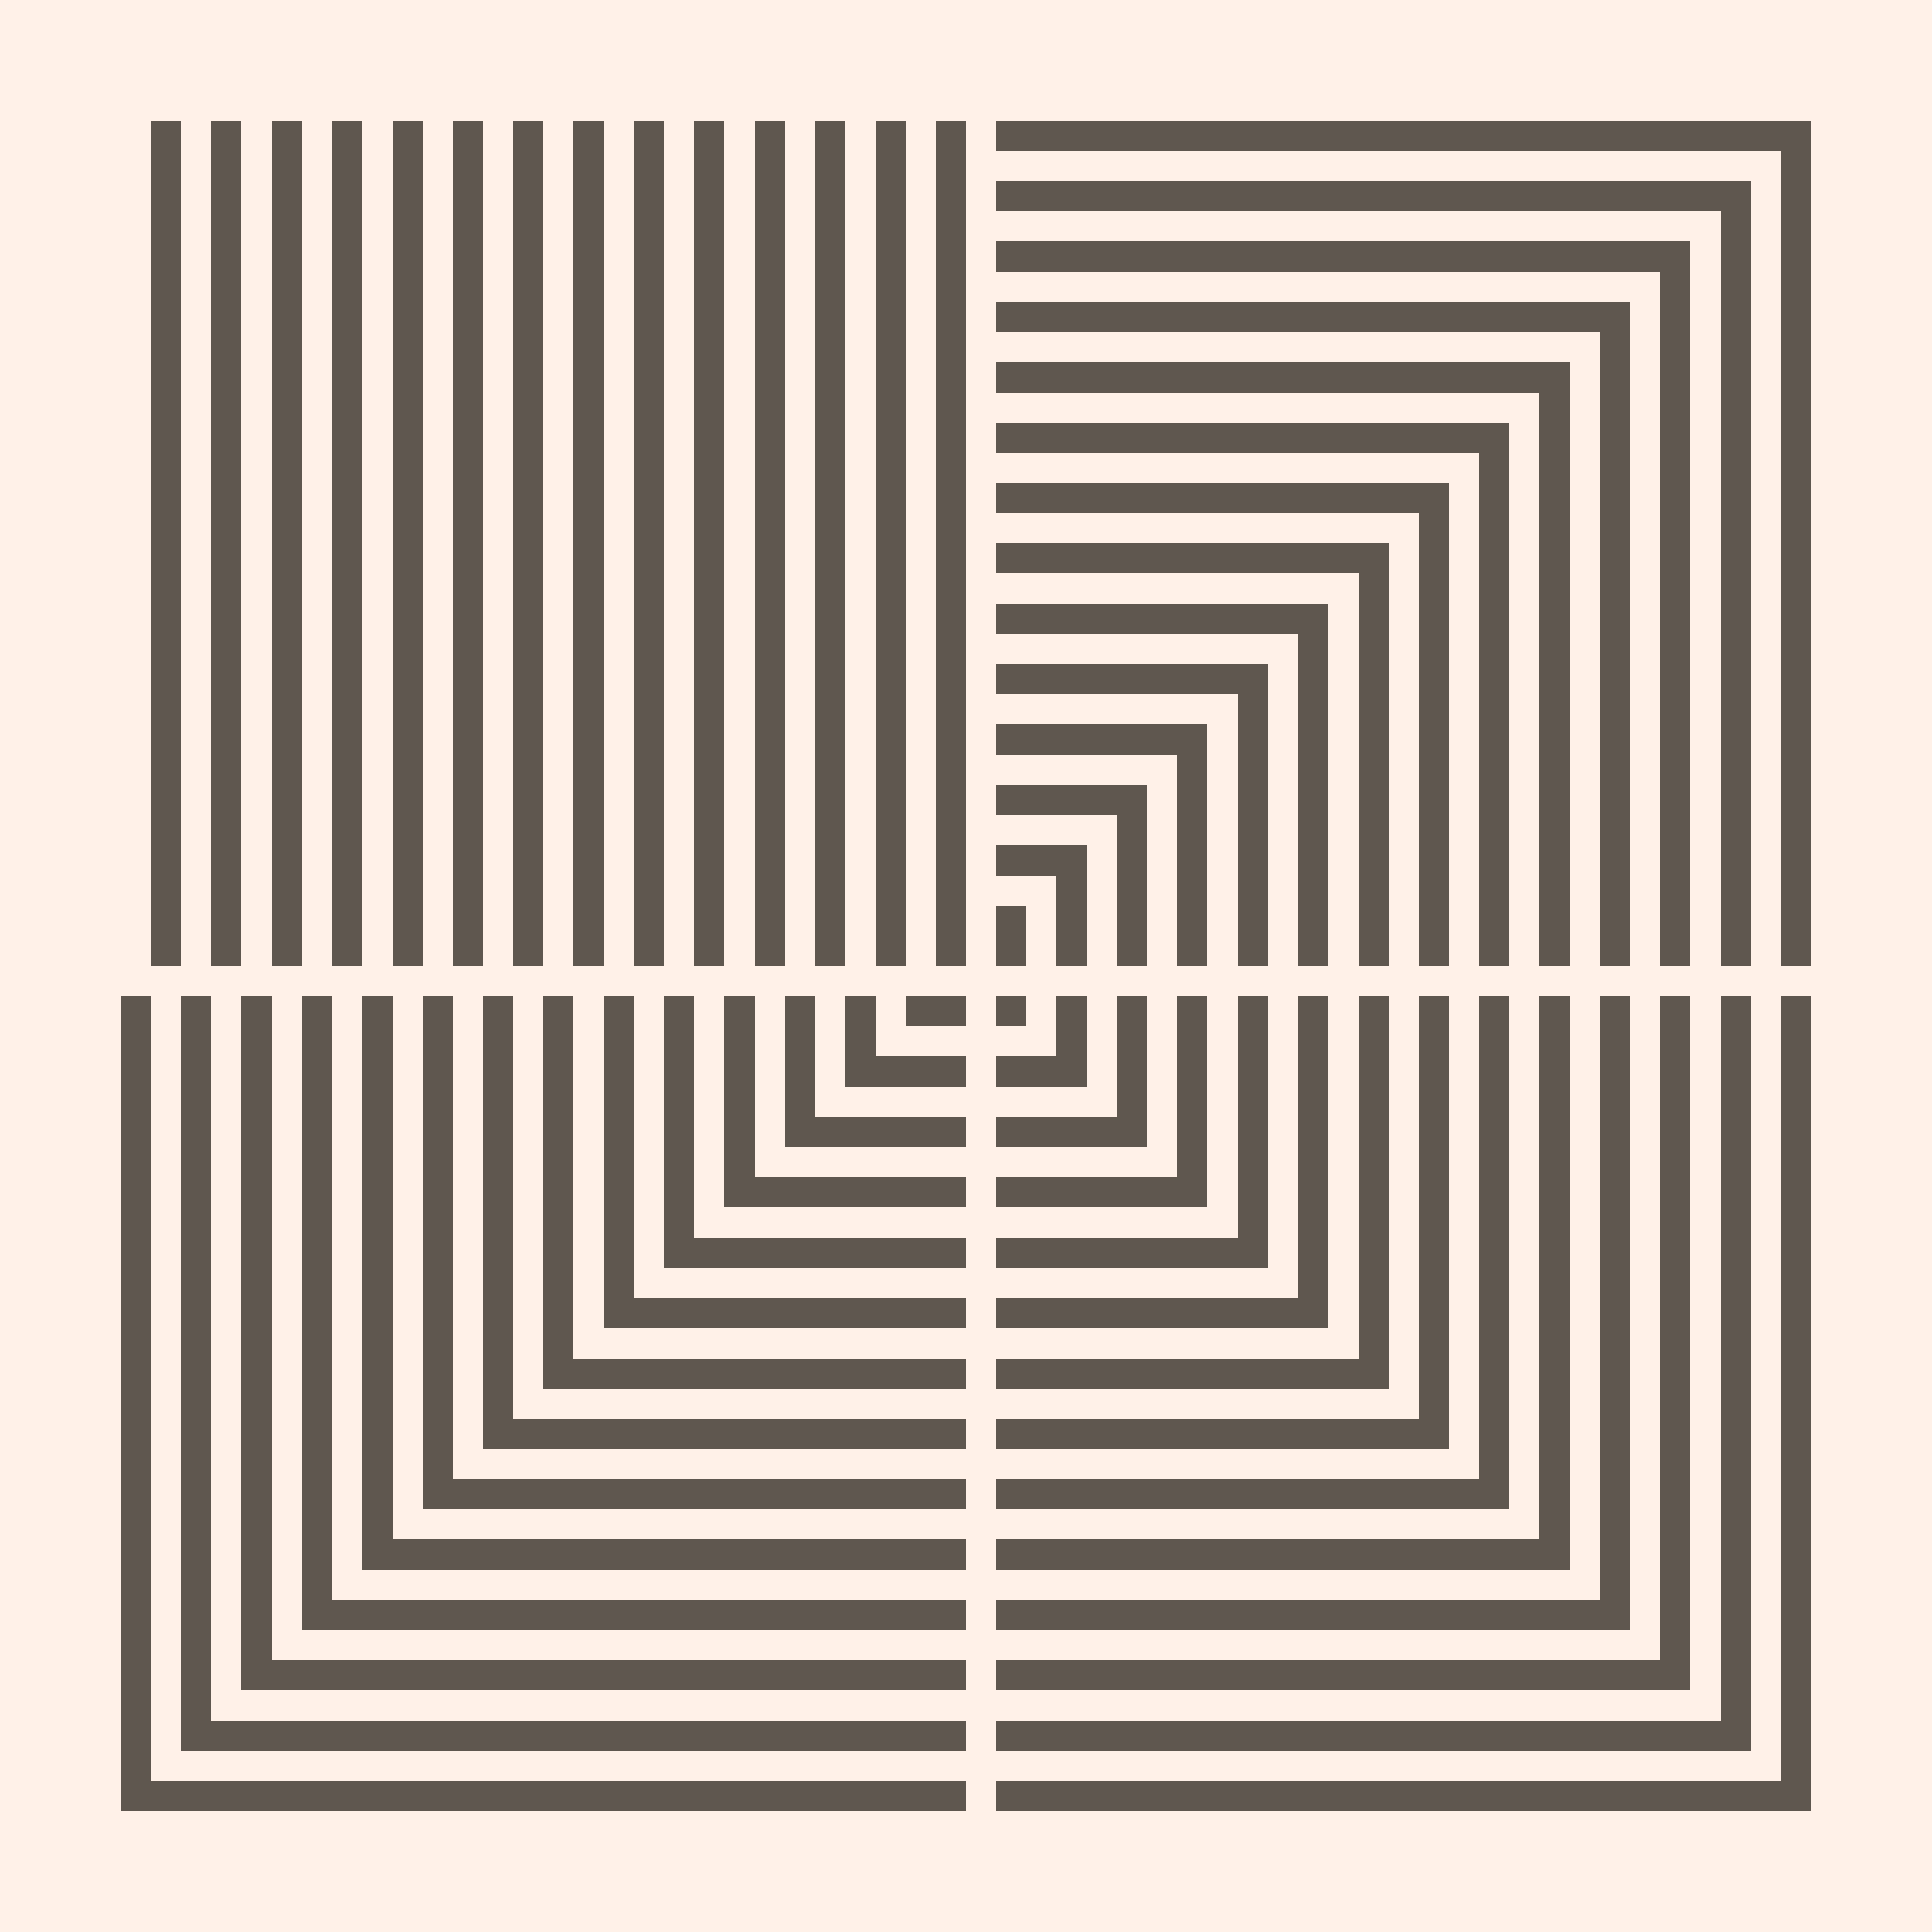 <svg width="1000" height="1000" viewBox="0 0 64 64" version="1.1" xmlns="http://www.w3.org/2000/svg" shape-rendering="crispEdges"><rect x="0" y="0" height="64" width="64" fill="#FFF1E8" /><rect x="5" y="4" height="1" width="1" fill="#5F574F" /><rect x="5" y="5" height="1" width="1" fill="#5F574F" /><rect x="5" y="6" height="1" width="1" fill="#5F574F" /><rect x="5" y="7" height="1" width="1" fill="#5F574F" /><rect x="5" y="8" height="1" width="1" fill="#5F574F" /><rect x="5" y="9" height="1" width="1" fill="#5F574F" /><rect x="5" y="10" height="1" width="1" fill="#5F574F" /><rect x="5" y="11" height="1" width="1" fill="#5F574F" /><rect x="5" y="12" height="1" width="1" fill="#5F574F" /><rect x="5" y="13" height="1" width="1" fill="#5F574F" /><rect x="5" y="14" height="1" width="1" fill="#5F574F" /><rect x="5" y="15" height="1" width="1" fill="#5F574F" /><rect x="5" y="16" height="1" width="1" fill="#5F574F" /><rect x="5" y="17" height="1" width="1" fill="#5F574F" /><rect x="5" y="18" height="1" width="1" fill="#5F574F" /><rect x="5" y="19" height="1" width="1" fill="#5F574F" /><rect x="5" y="20" height="1" width="1" fill="#5F574F" /><rect x="5" y="21" height="1" width="1" fill="#5F574F" /><rect x="5" y="22" height="1" width="1" fill="#5F574F" /><rect x="5" y="23" height="1" width="1" fill="#5F574F" /><rect x="5" y="24" height="1" width="1" fill="#5F574F" /><rect x="5" y="25" height="1" width="1" fill="#5F574F" /><rect x="5" y="26" height="1" width="1" fill="#5F574F" /><rect x="5" y="27" height="1" width="1" fill="#5F574F" /><rect x="5" y="28" height="1" width="1" fill="#5F574F" /><rect x="5" y="29" height="1" width="1" fill="#5F574F" /><rect x="5" y="30" height="1" width="1" fill="#5F574F" /><rect x="5" y="31" height="1" width="1" fill="#5F574F" /><rect x="7" y="4" height="1" width="1" fill="#5F574F" /><rect x="7" y="5" height="1" width="1" fill="#5F574F" /><rect x="7" y="6" height="1" width="1" fill="#5F574F" /><rect x="7" y="7" height="1" width="1" fill="#5F574F" /><rect x="7" y="8" height="1" width="1" fill="#5F574F" /><rect x="7" y="9" height="1" width="1" fill="#5F574F" /><rect x="7" y="10" height="1" width="1" fill="#5F574F" /><rect x="7" y="11" height="1" width="1" fill="#5F574F" /><rect x="7" y="12" height="1" width="1" fill="#5F574F" /><rect x="7" y="13" height="1" width="1" fill="#5F574F" /><rect x="7" y="14" height="1" width="1" fill="#5F574F" /><rect x="7" y="15" height="1" width="1" fill="#5F574F" /><rect x="7" y="16" height="1" width="1" fill="#5F574F" /><rect x="7" y="17" height="1" width="1" fill="#5F574F" /><rect x="7" y="18" height="1" width="1" fill="#5F574F" /><rect x="7" y="19" height="1" width="1" fill="#5F574F" /><rect x="7" y="20" height="1" width="1" fill="#5F574F" /><rect x="7" y="21" height="1" width="1" fill="#5F574F" /><rect x="7" y="22" height="1" width="1" fill="#5F574F" /><rect x="7" y="23" height="1" width="1" fill="#5F574F" /><rect x="7" y="24" height="1" width="1" fill="#5F574F" /><rect x="7" y="25" height="1" width="1" fill="#5F574F" /><rect x="7" y="26" height="1" width="1" fill="#5F574F" /><rect x="7" y="27" height="1" width="1" fill="#5F574F" /><rect x="7" y="28" height="1" width="1" fill="#5F574F" /><rect x="7" y="29" height="1" width="1" fill="#5F574F" /><rect x="7" y="30" height="1" width="1" fill="#5F574F" /><rect x="7" y="31" height="1" width="1" fill="#5F574F" /><rect x="9" y="4" height="1" width="1" fill="#5F574F" /><rect x="9" y="5" height="1" width="1" fill="#5F574F" /><rect x="9" y="6" height="1" width="1" fill="#5F574F" /><rect x="9" y="7" height="1" width="1" fill="#5F574F" /><rect x="9" y="8" height="1" width="1" fill="#5F574F" /><rect x="9" y="9" height="1" width="1" fill="#5F574F" /><rect x="9" y="10" height="1" width="1" fill="#5F574F" /><rect x="9" y="11" height="1" width="1" fill="#5F574F" /><rect x="9" y="12" height="1" width="1" fill="#5F574F" /><rect x="9" y="13" height="1" width="1" fill="#5F574F" /><rect x="9" y="14" height="1" width="1" fill="#5F574F" /><rect x="9" y="15" height="1" width="1" fill="#5F574F" /><rect x="9" y="16" height="1" width="1" fill="#5F574F" /><rect x="9" y="17" height="1" width="1" fill="#5F574F" /><rect x="9" y="18" height="1" width="1" fill="#5F574F" /><rect x="9" y="19" height="1" width="1" fill="#5F574F" /><rect x="9" y="20" height="1" width="1" fill="#5F574F" /><rect x="9" y="21" height="1" width="1" fill="#5F574F" /><rect x="9" y="22" height="1" width="1" fill="#5F574F" /><rect x="9" y="23" height="1" width="1" fill="#5F574F" /><rect x="9" y="24" height="1" width="1" fill="#5F574F" /><rect x="9" y="25" height="1" width="1" fill="#5F574F" /><rect x="9" y="26" height="1" width="1" fill="#5F574F" /><rect x="9" y="27" height="1" width="1" fill="#5F574F" /><rect x="9" y="28" height="1" width="1" fill="#5F574F" /><rect x="9" y="29" height="1" width="1" fill="#5F574F" /><rect x="9" y="30" height="1" width="1" fill="#5F574F" /><rect x="9" y="31" height="1" width="1" fill="#5F574F" /><rect x="11" y="4" height="1" width="1" fill="#5F574F" /><rect x="11" y="5" height="1" width="1" fill="#5F574F" /><rect x="11" y="6" height="1" width="1" fill="#5F574F" /><rect x="11" y="7" height="1" width="1" fill="#5F574F" /><rect x="11" y="8" height="1" width="1" fill="#5F574F" /><rect x="11" y="9" height="1" width="1" fill="#5F574F" /><rect x="11" y="10" height="1" width="1" fill="#5F574F" /><rect x="11" y="11" height="1" width="1" fill="#5F574F" /><rect x="11" y="12" height="1" width="1" fill="#5F574F" /><rect x="11" y="13" height="1" width="1" fill="#5F574F" /><rect x="11" y="14" height="1" width="1" fill="#5F574F" /><rect x="11" y="15" height="1" width="1" fill="#5F574F" /><rect x="11" y="16" height="1" width="1" fill="#5F574F" /><rect x="11" y="17" height="1" width="1" fill="#5F574F" /><rect x="11" y="18" height="1" width="1" fill="#5F574F" /><rect x="11" y="19" height="1" width="1" fill="#5F574F" /><rect x="11" y="20" height="1" width="1" fill="#5F574F" /><rect x="11" y="21" height="1" width="1" fill="#5F574F" /><rect x="11" y="22" height="1" width="1" fill="#5F574F" /><rect x="11" y="23" height="1" width="1" fill="#5F574F" /><rect x="11" y="24" height="1" width="1" fill="#5F574F" /><rect x="11" y="25" height="1" width="1" fill="#5F574F" /><rect x="11" y="26" height="1" width="1" fill="#5F574F" /><rect x="11" y="27" height="1" width="1" fill="#5F574F" /><rect x="11" y="28" height="1" width="1" fill="#5F574F" /><rect x="11" y="29" height="1" width="1" fill="#5F574F" /><rect x="11" y="30" height="1" width="1" fill="#5F574F" /><rect x="11" y="31" height="1" width="1" fill="#5F574F" /><rect x="13" y="4" height="1" width="1" fill="#5F574F" /><rect x="13" y="5" height="1" width="1" fill="#5F574F" /><rect x="13" y="6" height="1" width="1" fill="#5F574F" /><rect x="13" y="7" height="1" width="1" fill="#5F574F" /><rect x="13" y="8" height="1" width="1" fill="#5F574F" /><rect x="13" y="9" height="1" width="1" fill="#5F574F" /><rect x="13" y="10" height="1" width="1" fill="#5F574F" /><rect x="13" y="11" height="1" width="1" fill="#5F574F" /><rect x="13" y="12" height="1" width="1" fill="#5F574F" /><rect x="13" y="13" height="1" width="1" fill="#5F574F" /><rect x="13" y="14" height="1" width="1" fill="#5F574F" /><rect x="13" y="15" height="1" width="1" fill="#5F574F" /><rect x="13" y="16" height="1" width="1" fill="#5F574F" /><rect x="13" y="17" height="1" width="1" fill="#5F574F" /><rect x="13" y="18" height="1" width="1" fill="#5F574F" /><rect x="13" y="19" height="1" width="1" fill="#5F574F" /><rect x="13" y="20" height="1" width="1" fill="#5F574F" /><rect x="13" y="21" height="1" width="1" fill="#5F574F" /><rect x="13" y="22" height="1" width="1" fill="#5F574F" /><rect x="13" y="23" height="1" width="1" fill="#5F574F" /><rect x="13" y="24" height="1" width="1" fill="#5F574F" /><rect x="13" y="25" height="1" width="1" fill="#5F574F" /><rect x="13" y="26" height="1" width="1" fill="#5F574F" /><rect x="13" y="27" height="1" width="1" fill="#5F574F" /><rect x="13" y="28" height="1" width="1" fill="#5F574F" /><rect x="13" y="29" height="1" width="1" fill="#5F574F" /><rect x="13" y="30" height="1" width="1" fill="#5F574F" /><rect x="13" y="31" height="1" width="1" fill="#5F574F" /><rect x="15" y="4" height="1" width="1" fill="#5F574F" /><rect x="15" y="5" height="1" width="1" fill="#5F574F" /><rect x="15" y="6" height="1" width="1" fill="#5F574F" /><rect x="15" y="7" height="1" width="1" fill="#5F574F" /><rect x="15" y="8" height="1" width="1" fill="#5F574F" /><rect x="15" y="9" height="1" width="1" fill="#5F574F" /><rect x="15" y="10" height="1" width="1" fill="#5F574F" /><rect x="15" y="11" height="1" width="1" fill="#5F574F" /><rect x="15" y="12" height="1" width="1" fill="#5F574F" /><rect x="15" y="13" height="1" width="1" fill="#5F574F" /><rect x="15" y="14" height="1" width="1" fill="#5F574F" /><rect x="15" y="15" height="1" width="1" fill="#5F574F" /><rect x="15" y="16" height="1" width="1" fill="#5F574F" /><rect x="15" y="17" height="1" width="1" fill="#5F574F" /><rect x="15" y="18" height="1" width="1" fill="#5F574F" /><rect x="15" y="19" height="1" width="1" fill="#5F574F" /><rect x="15" y="20" height="1" width="1" fill="#5F574F" /><rect x="15" y="21" height="1" width="1" fill="#5F574F" /><rect x="15" y="22" height="1" width="1" fill="#5F574F" /><rect x="15" y="23" height="1" width="1" fill="#5F574F" /><rect x="15" y="24" height="1" width="1" fill="#5F574F" /><rect x="15" y="25" height="1" width="1" fill="#5F574F" /><rect x="15" y="26" height="1" width="1" fill="#5F574F" /><rect x="15" y="27" height="1" width="1" fill="#5F574F" /><rect x="15" y="28" height="1" width="1" fill="#5F574F" /><rect x="15" y="29" height="1" width="1" fill="#5F574F" /><rect x="15" y="30" height="1" width="1" fill="#5F574F" /><rect x="15" y="31" height="1" width="1" fill="#5F574F" /><rect x="17" y="4" height="1" width="1" fill="#5F574F" /><rect x="17" y="5" height="1" width="1" fill="#5F574F" /><rect x="17" y="6" height="1" width="1" fill="#5F574F" /><rect x="17" y="7" height="1" width="1" fill="#5F574F" /><rect x="17" y="8" height="1" width="1" fill="#5F574F" /><rect x="17" y="9" height="1" width="1" fill="#5F574F" /><rect x="17" y="10" height="1" width="1" fill="#5F574F" /><rect x="17" y="11" height="1" width="1" fill="#5F574F" /><rect x="17" y="12" height="1" width="1" fill="#5F574F" /><rect x="17" y="13" height="1" width="1" fill="#5F574F" /><rect x="17" y="14" height="1" width="1" fill="#5F574F" /><rect x="17" y="15" height="1" width="1" fill="#5F574F" /><rect x="17" y="16" height="1" width="1" fill="#5F574F" /><rect x="17" y="17" height="1" width="1" fill="#5F574F" /><rect x="17" y="18" height="1" width="1" fill="#5F574F" /><rect x="17" y="19" height="1" width="1" fill="#5F574F" /><rect x="17" y="20" height="1" width="1" fill="#5F574F" /><rect x="17" y="21" height="1" width="1" fill="#5F574F" /><rect x="17" y="22" height="1" width="1" fill="#5F574F" /><rect x="17" y="23" height="1" width="1" fill="#5F574F" /><rect x="17" y="24" height="1" width="1" fill="#5F574F" /><rect x="17" y="25" height="1" width="1" fill="#5F574F" /><rect x="17" y="26" height="1" width="1" fill="#5F574F" /><rect x="17" y="27" height="1" width="1" fill="#5F574F" /><rect x="17" y="28" height="1" width="1" fill="#5F574F" /><rect x="17" y="29" height="1" width="1" fill="#5F574F" /><rect x="17" y="30" height="1" width="1" fill="#5F574F" /><rect x="17" y="31" height="1" width="1" fill="#5F574F" /><rect x="19" y="4" height="1" width="1" fill="#5F574F" /><rect x="19" y="5" height="1" width="1" fill="#5F574F" /><rect x="19" y="6" height="1" width="1" fill="#5F574F" /><rect x="19" y="7" height="1" width="1" fill="#5F574F" /><rect x="19" y="8" height="1" width="1" fill="#5F574F" /><rect x="19" y="9" height="1" width="1" fill="#5F574F" /><rect x="19" y="10" height="1" width="1" fill="#5F574F" /><rect x="19" y="11" height="1" width="1" fill="#5F574F" /><rect x="19" y="12" height="1" width="1" fill="#5F574F" /><rect x="19" y="13" height="1" width="1" fill="#5F574F" /><rect x="19" y="14" height="1" width="1" fill="#5F574F" /><rect x="19" y="15" height="1" width="1" fill="#5F574F" /><rect x="19" y="16" height="1" width="1" fill="#5F574F" /><rect x="19" y="17" height="1" width="1" fill="#5F574F" /><rect x="19" y="18" height="1" width="1" fill="#5F574F" /><rect x="19" y="19" height="1" width="1" fill="#5F574F" /><rect x="19" y="20" height="1" width="1" fill="#5F574F" /><rect x="19" y="21" height="1" width="1" fill="#5F574F" /><rect x="19" y="22" height="1" width="1" fill="#5F574F" /><rect x="19" y="23" height="1" width="1" fill="#5F574F" /><rect x="19" y="24" height="1" width="1" fill="#5F574F" /><rect x="19" y="25" height="1" width="1" fill="#5F574F" /><rect x="19" y="26" height="1" width="1" fill="#5F574F" /><rect x="19" y="27" height="1" width="1" fill="#5F574F" /><rect x="19" y="28" height="1" width="1" fill="#5F574F" /><rect x="19" y="29" height="1" width="1" fill="#5F574F" /><rect x="19" y="30" height="1" width="1" fill="#5F574F" /><rect x="19" y="31" height="1" width="1" fill="#5F574F" /><rect x="21" y="4" height="1" width="1" fill="#5F574F" /><rect x="21" y="5" height="1" width="1" fill="#5F574F" /><rect x="21" y="6" height="1" width="1" fill="#5F574F" /><rect x="21" y="7" height="1" width="1" fill="#5F574F" /><rect x="21" y="8" height="1" width="1" fill="#5F574F" /><rect x="21" y="9" height="1" width="1" fill="#5F574F" /><rect x="21" y="10" height="1" width="1" fill="#5F574F" /><rect x="21" y="11" height="1" width="1" fill="#5F574F" /><rect x="21" y="12" height="1" width="1" fill="#5F574F" /><rect x="21" y="13" height="1" width="1" fill="#5F574F" /><rect x="21" y="14" height="1" width="1" fill="#5F574F" /><rect x="21" y="15" height="1" width="1" fill="#5F574F" /><rect x="21" y="16" height="1" width="1" fill="#5F574F" /><rect x="21" y="17" height="1" width="1" fill="#5F574F" /><rect x="21" y="18" height="1" width="1" fill="#5F574F" /><rect x="21" y="19" height="1" width="1" fill="#5F574F" /><rect x="21" y="20" height="1" width="1" fill="#5F574F" /><rect x="21" y="21" height="1" width="1" fill="#5F574F" /><rect x="21" y="22" height="1" width="1" fill="#5F574F" /><rect x="21" y="23" height="1" width="1" fill="#5F574F" /><rect x="21" y="24" height="1" width="1" fill="#5F574F" /><rect x="21" y="25" height="1" width="1" fill="#5F574F" /><rect x="21" y="26" height="1" width="1" fill="#5F574F" /><rect x="21" y="27" height="1" width="1" fill="#5F574F" /><rect x="21" y="28" height="1" width="1" fill="#5F574F" /><rect x="21" y="29" height="1" width="1" fill="#5F574F" /><rect x="21" y="30" height="1" width="1" fill="#5F574F" /><rect x="21" y="31" height="1" width="1" fill="#5F574F" /><rect x="23" y="4" height="1" width="1" fill="#5F574F" /><rect x="23" y="5" height="1" width="1" fill="#5F574F" /><rect x="23" y="6" height="1" width="1" fill="#5F574F" /><rect x="23" y="7" height="1" width="1" fill="#5F574F" /><rect x="23" y="8" height="1" width="1" fill="#5F574F" /><rect x="23" y="9" height="1" width="1" fill="#5F574F" /><rect x="23" y="10" height="1" width="1" fill="#5F574F" /><rect x="23" y="11" height="1" width="1" fill="#5F574F" /><rect x="23" y="12" height="1" width="1" fill="#5F574F" /><rect x="23" y="13" height="1" width="1" fill="#5F574F" /><rect x="23" y="14" height="1" width="1" fill="#5F574F" /><rect x="23" y="15" height="1" width="1" fill="#5F574F" /><rect x="23" y="16" height="1" width="1" fill="#5F574F" /><rect x="23" y="17" height="1" width="1" fill="#5F574F" /><rect x="23" y="18" height="1" width="1" fill="#5F574F" /><rect x="23" y="19" height="1" width="1" fill="#5F574F" /><rect x="23" y="20" height="1" width="1" fill="#5F574F" /><rect x="23" y="21" height="1" width="1" fill="#5F574F" /><rect x="23" y="22" height="1" width="1" fill="#5F574F" /><rect x="23" y="23" height="1" width="1" fill="#5F574F" /><rect x="23" y="24" height="1" width="1" fill="#5F574F" /><rect x="23" y="25" height="1" width="1" fill="#5F574F" /><rect x="23" y="26" height="1" width="1" fill="#5F574F" /><rect x="23" y="27" height="1" width="1" fill="#5F574F" /><rect x="23" y="28" height="1" width="1" fill="#5F574F" /><rect x="23" y="29" height="1" width="1" fill="#5F574F" /><rect x="23" y="30" height="1" width="1" fill="#5F574F" /><rect x="23" y="31" height="1" width="1" fill="#5F574F" /><rect x="25" y="4" height="1" width="1" fill="#5F574F" /><rect x="25" y="5" height="1" width="1" fill="#5F574F" /><rect x="25" y="6" height="1" width="1" fill="#5F574F" /><rect x="25" y="7" height="1" width="1" fill="#5F574F" /><rect x="25" y="8" height="1" width="1" fill="#5F574F" /><rect x="25" y="9" height="1" width="1" fill="#5F574F" /><rect x="25" y="10" height="1" width="1" fill="#5F574F" /><rect x="25" y="11" height="1" width="1" fill="#5F574F" /><rect x="25" y="12" height="1" width="1" fill="#5F574F" /><rect x="25" y="13" height="1" width="1" fill="#5F574F" /><rect x="25" y="14" height="1" width="1" fill="#5F574F" /><rect x="25" y="15" height="1" width="1" fill="#5F574F" /><rect x="25" y="16" height="1" width="1" fill="#5F574F" /><rect x="25" y="17" height="1" width="1" fill="#5F574F" /><rect x="25" y="18" height="1" width="1" fill="#5F574F" /><rect x="25" y="19" height="1" width="1" fill="#5F574F" /><rect x="25" y="20" height="1" width="1" fill="#5F574F" /><rect x="25" y="21" height="1" width="1" fill="#5F574F" /><rect x="25" y="22" height="1" width="1" fill="#5F574F" /><rect x="25" y="23" height="1" width="1" fill="#5F574F" /><rect x="25" y="24" height="1" width="1" fill="#5F574F" /><rect x="25" y="25" height="1" width="1" fill="#5F574F" /><rect x="25" y="26" height="1" width="1" fill="#5F574F" /><rect x="25" y="27" height="1" width="1" fill="#5F574F" /><rect x="25" y="28" height="1" width="1" fill="#5F574F" /><rect x="25" y="29" height="1" width="1" fill="#5F574F" /><rect x="25" y="30" height="1" width="1" fill="#5F574F" /><rect x="25" y="31" height="1" width="1" fill="#5F574F" /><rect x="27" y="4" height="1" width="1" fill="#5F574F" /><rect x="27" y="5" height="1" width="1" fill="#5F574F" /><rect x="27" y="6" height="1" width="1" fill="#5F574F" /><rect x="27" y="7" height="1" width="1" fill="#5F574F" /><rect x="27" y="8" height="1" width="1" fill="#5F574F" /><rect x="27" y="9" height="1" width="1" fill="#5F574F" /><rect x="27" y="10" height="1" width="1" fill="#5F574F" /><rect x="27" y="11" height="1" width="1" fill="#5F574F" /><rect x="27" y="12" height="1" width="1" fill="#5F574F" /><rect x="27" y="13" height="1" width="1" fill="#5F574F" /><rect x="27" y="14" height="1" width="1" fill="#5F574F" /><rect x="27" y="15" height="1" width="1" fill="#5F574F" /><rect x="27" y="16" height="1" width="1" fill="#5F574F" /><rect x="27" y="17" height="1" width="1" fill="#5F574F" /><rect x="27" y="18" height="1" width="1" fill="#5F574F" /><rect x="27" y="19" height="1" width="1" fill="#5F574F" /><rect x="27" y="20" height="1" width="1" fill="#5F574F" /><rect x="27" y="21" height="1" width="1" fill="#5F574F" /><rect x="27" y="22" height="1" width="1" fill="#5F574F" /><rect x="27" y="23" height="1" width="1" fill="#5F574F" /><rect x="27" y="24" height="1" width="1" fill="#5F574F" /><rect x="27" y="25" height="1" width="1" fill="#5F574F" /><rect x="27" y="26" height="1" width="1" fill="#5F574F" /><rect x="27" y="27" height="1" width="1" fill="#5F574F" /><rect x="27" y="28" height="1" width="1" fill="#5F574F" /><rect x="27" y="29" height="1" width="1" fill="#5F574F" /><rect x="27" y="30" height="1" width="1" fill="#5F574F" /><rect x="27" y="31" height="1" width="1" fill="#5F574F" /><rect x="29" y="4" height="1" width="1" fill="#5F574F" /><rect x="29" y="5" height="1" width="1" fill="#5F574F" /><rect x="29" y="6" height="1" width="1" fill="#5F574F" /><rect x="29" y="7" height="1" width="1" fill="#5F574F" /><rect x="29" y="8" height="1" width="1" fill="#5F574F" /><rect x="29" y="9" height="1" width="1" fill="#5F574F" /><rect x="29" y="10" height="1" width="1" fill="#5F574F" /><rect x="29" y="11" height="1" width="1" fill="#5F574F" /><rect x="29" y="12" height="1" width="1" fill="#5F574F" /><rect x="29" y="13" height="1" width="1" fill="#5F574F" /><rect x="29" y="14" height="1" width="1" fill="#5F574F" /><rect x="29" y="15" height="1" width="1" fill="#5F574F" /><rect x="29" y="16" height="1" width="1" fill="#5F574F" /><rect x="29" y="17" height="1" width="1" fill="#5F574F" /><rect x="29" y="18" height="1" width="1" fill="#5F574F" /><rect x="29" y="19" height="1" width="1" fill="#5F574F" /><rect x="29" y="20" height="1" width="1" fill="#5F574F" /><rect x="29" y="21" height="1" width="1" fill="#5F574F" /><rect x="29" y="22" height="1" width="1" fill="#5F574F" /><rect x="29" y="23" height="1" width="1" fill="#5F574F" /><rect x="29" y="24" height="1" width="1" fill="#5F574F" /><rect x="29" y="25" height="1" width="1" fill="#5F574F" /><rect x="29" y="26" height="1" width="1" fill="#5F574F" /><rect x="29" y="27" height="1" width="1" fill="#5F574F" /><rect x="29" y="28" height="1" width="1" fill="#5F574F" /><rect x="29" y="29" height="1" width="1" fill="#5F574F" /><rect x="29" y="30" height="1" width="1" fill="#5F574F" /><rect x="29" y="31" height="1" width="1" fill="#5F574F" /><rect x="31" y="4" height="1" width="1" fill="#5F574F" /><rect x="31" y="5" height="1" width="1" fill="#5F574F" /><rect x="31" y="6" height="1" width="1" fill="#5F574F" /><rect x="31" y="7" height="1" width="1" fill="#5F574F" /><rect x="31" y="8" height="1" width="1" fill="#5F574F" /><rect x="31" y="9" height="1" width="1" fill="#5F574F" /><rect x="31" y="10" height="1" width="1" fill="#5F574F" /><rect x="31" y="11" height="1" width="1" fill="#5F574F" /><rect x="31" y="12" height="1" width="1" fill="#5F574F" /><rect x="31" y="13" height="1" width="1" fill="#5F574F" /><rect x="31" y="14" height="1" width="1" fill="#5F574F" /><rect x="31" y="15" height="1" width="1" fill="#5F574F" /><rect x="31" y="16" height="1" width="1" fill="#5F574F" /><rect x="31" y="17" height="1" width="1" fill="#5F574F" /><rect x="31" y="18" height="1" width="1" fill="#5F574F" /><rect x="31" y="19" height="1" width="1" fill="#5F574F" /><rect x="31" y="20" height="1" width="1" fill="#5F574F" /><rect x="31" y="21" height="1" width="1" fill="#5F574F" /><rect x="31" y="22" height="1" width="1" fill="#5F574F" /><rect x="31" y="23" height="1" width="1" fill="#5F574F" /><rect x="31" y="24" height="1" width="1" fill="#5F574F" /><rect x="31" y="25" height="1" width="1" fill="#5F574F" /><rect x="31" y="26" height="1" width="1" fill="#5F574F" /><rect x="31" y="27" height="1" width="1" fill="#5F574F" /><rect x="31" y="28" height="1" width="1" fill="#5F574F" /><rect x="31" y="29" height="1" width="1" fill="#5F574F" /><rect x="31" y="30" height="1" width="1" fill="#5F574F" /><rect x="31" y="31" height="1" width="1" fill="#5F574F" /><rect x="4" y="33" height="1" width="1" fill="#5F574F" /><rect x="4" y="34" height="1" width="1" fill="#5F574F" /><rect x="4" y="35" height="1" width="1" fill="#5F574F" /><rect x="4" y="36" height="1" width="1" fill="#5F574F" /><rect x="4" y="37" height="1" width="1" fill="#5F574F" /><rect x="4" y="38" height="1" width="1" fill="#5F574F" /><rect x="4" y="39" height="1" width="1" fill="#5F574F" /><rect x="4" y="40" height="1" width="1" fill="#5F574F" /><rect x="4" y="41" height="1" width="1" fill="#5F574F" /><rect x="4" y="42" height="1" width="1" fill="#5F574F" /><rect x="4" y="43" height="1" width="1" fill="#5F574F" /><rect x="4" y="44" height="1" width="1" fill="#5F574F" /><rect x="4" y="45" height="1" width="1" fill="#5F574F" /><rect x="4" y="46" height="1" width="1" fill="#5F574F" /><rect x="4" y="47" height="1" width="1" fill="#5F574F" /><rect x="4" y="48" height="1" width="1" fill="#5F574F" /><rect x="4" y="49" height="1" width="1" fill="#5F574F" /><rect x="4" y="50" height="1" width="1" fill="#5F574F" /><rect x="4" y="51" height="1" width="1" fill="#5F574F" /><rect x="4" y="52" height="1" width="1" fill="#5F574F" /><rect x="4" y="53" height="1" width="1" fill="#5F574F" /><rect x="4" y="54" height="1" width="1" fill="#5F574F" /><rect x="4" y="55" height="1" width="1" fill="#5F574F" /><rect x="4" y="56" height="1" width="1" fill="#5F574F" /><rect x="4" y="57" height="1" width="1" fill="#5F574F" /><rect x="4" y="58" height="1" width="1" fill="#5F574F" /><rect x="4" y="59" height="1" width="1" fill="#5F574F" /><rect x="5" y="59" height="1" width="1" fill="#5F574F" /><rect x="6" y="59" height="1" width="1" fill="#5F574F" /><rect x="7" y="59" height="1" width="1" fill="#5F574F" /><rect x="8" y="59" height="1" width="1" fill="#5F574F" /><rect x="9" y="59" height="1" width="1" fill="#5F574F" /><rect x="10" y="59" height="1" width="1" fill="#5F574F" /><rect x="11" y="59" height="1" width="1" fill="#5F574F" /><rect x="12" y="59" height="1" width="1" fill="#5F574F" /><rect x="13" y="59" height="1" width="1" fill="#5F574F" /><rect x="14" y="59" height="1" width="1" fill="#5F574F" /><rect x="15" y="59" height="1" width="1" fill="#5F574F" /><rect x="16" y="59" height="1" width="1" fill="#5F574F" /><rect x="17" y="59" height="1" width="1" fill="#5F574F" /><rect x="18" y="59" height="1" width="1" fill="#5F574F" /><rect x="19" y="59" height="1" width="1" fill="#5F574F" /><rect x="20" y="59" height="1" width="1" fill="#5F574F" /><rect x="21" y="59" height="1" width="1" fill="#5F574F" /><rect x="22" y="59" height="1" width="1" fill="#5F574F" /><rect x="23" y="59" height="1" width="1" fill="#5F574F" /><rect x="24" y="59" height="1" width="1" fill="#5F574F" /><rect x="25" y="59" height="1" width="1" fill="#5F574F" /><rect x="26" y="59" height="1" width="1" fill="#5F574F" /><rect x="27" y="59" height="1" width="1" fill="#5F574F" /><rect x="28" y="59" height="1" width="1" fill="#5F574F" /><rect x="29" y="59" height="1" width="1" fill="#5F574F" /><rect x="30" y="59" height="1" width="1" fill="#5F574F" /><rect x="31" y="59" height="1" width="1" fill="#5F574F" /><rect x="6" y="33" height="1" width="1" fill="#5F574F" /><rect x="6" y="34" height="1" width="1" fill="#5F574F" /><rect x="6" y="35" height="1" width="1" fill="#5F574F" /><rect x="6" y="36" height="1" width="1" fill="#5F574F" /><rect x="6" y="37" height="1" width="1" fill="#5F574F" /><rect x="6" y="38" height="1" width="1" fill="#5F574F" /><rect x="6" y="39" height="1" width="1" fill="#5F574F" /><rect x="6" y="40" height="1" width="1" fill="#5F574F" /><rect x="6" y="41" height="1" width="1" fill="#5F574F" /><rect x="6" y="42" height="1" width="1" fill="#5F574F" /><rect x="6" y="43" height="1" width="1" fill="#5F574F" /><rect x="6" y="44" height="1" width="1" fill="#5F574F" /><rect x="6" y="45" height="1" width="1" fill="#5F574F" /><rect x="6" y="46" height="1" width="1" fill="#5F574F" /><rect x="6" y="47" height="1" width="1" fill="#5F574F" /><rect x="6" y="48" height="1" width="1" fill="#5F574F" /><rect x="6" y="49" height="1" width="1" fill="#5F574F" /><rect x="6" y="50" height="1" width="1" fill="#5F574F" /><rect x="6" y="51" height="1" width="1" fill="#5F574F" /><rect x="6" y="52" height="1" width="1" fill="#5F574F" /><rect x="6" y="53" height="1" width="1" fill="#5F574F" /><rect x="6" y="54" height="1" width="1" fill="#5F574F" /><rect x="6" y="55" height="1" width="1" fill="#5F574F" /><rect x="6" y="56" height="1" width="1" fill="#5F574F" /><rect x="6" y="57" height="1" width="1" fill="#5F574F" /><rect x="7" y="57" height="1" width="1" fill="#5F574F" /><rect x="8" y="57" height="1" width="1" fill="#5F574F" /><rect x="9" y="57" height="1" width="1" fill="#5F574F" /><rect x="10" y="57" height="1" width="1" fill="#5F574F" /><rect x="11" y="57" height="1" width="1" fill="#5F574F" /><rect x="12" y="57" height="1" width="1" fill="#5F574F" /><rect x="13" y="57" height="1" width="1" fill="#5F574F" /><rect x="14" y="57" height="1" width="1" fill="#5F574F" /><rect x="15" y="57" height="1" width="1" fill="#5F574F" /><rect x="16" y="57" height="1" width="1" fill="#5F574F" /><rect x="17" y="57" height="1" width="1" fill="#5F574F" /><rect x="18" y="57" height="1" width="1" fill="#5F574F" /><rect x="19" y="57" height="1" width="1" fill="#5F574F" /><rect x="20" y="57" height="1" width="1" fill="#5F574F" /><rect x="21" y="57" height="1" width="1" fill="#5F574F" /><rect x="22" y="57" height="1" width="1" fill="#5F574F" /><rect x="23" y="57" height="1" width="1" fill="#5F574F" /><rect x="24" y="57" height="1" width="1" fill="#5F574F" /><rect x="25" y="57" height="1" width="1" fill="#5F574F" /><rect x="26" y="57" height="1" width="1" fill="#5F574F" /><rect x="27" y="57" height="1" width="1" fill="#5F574F" /><rect x="28" y="57" height="1" width="1" fill="#5F574F" /><rect x="29" y="57" height="1" width="1" fill="#5F574F" /><rect x="30" y="57" height="1" width="1" fill="#5F574F" /><rect x="31" y="57" height="1" width="1" fill="#5F574F" /><rect x="8" y="33" height="1" width="1" fill="#5F574F" /><rect x="8" y="34" height="1" width="1" fill="#5F574F" /><rect x="8" y="35" height="1" width="1" fill="#5F574F" /><rect x="8" y="36" height="1" width="1" fill="#5F574F" /><rect x="8" y="37" height="1" width="1" fill="#5F574F" /><rect x="8" y="38" height="1" width="1" fill="#5F574F" /><rect x="8" y="39" height="1" width="1" fill="#5F574F" /><rect x="8" y="40" height="1" width="1" fill="#5F574F" /><rect x="8" y="41" height="1" width="1" fill="#5F574F" /><rect x="8" y="42" height="1" width="1" fill="#5F574F" /><rect x="8" y="43" height="1" width="1" fill="#5F574F" /><rect x="8" y="44" height="1" width="1" fill="#5F574F" /><rect x="8" y="45" height="1" width="1" fill="#5F574F" /><rect x="8" y="46" height="1" width="1" fill="#5F574F" /><rect x="8" y="47" height="1" width="1" fill="#5F574F" /><rect x="8" y="48" height="1" width="1" fill="#5F574F" /><rect x="8" y="49" height="1" width="1" fill="#5F574F" /><rect x="8" y="50" height="1" width="1" fill="#5F574F" /><rect x="8" y="51" height="1" width="1" fill="#5F574F" /><rect x="8" y="52" height="1" width="1" fill="#5F574F" /><rect x="8" y="53" height="1" width="1" fill="#5F574F" /><rect x="8" y="54" height="1" width="1" fill="#5F574F" /><rect x="8" y="55" height="1" width="1" fill="#5F574F" /><rect x="9" y="55" height="1" width="1" fill="#5F574F" /><rect x="10" y="55" height="1" width="1" fill="#5F574F" /><rect x="11" y="55" height="1" width="1" fill="#5F574F" /><rect x="12" y="55" height="1" width="1" fill="#5F574F" /><rect x="13" y="55" height="1" width="1" fill="#5F574F" /><rect x="14" y="55" height="1" width="1" fill="#5F574F" /><rect x="15" y="55" height="1" width="1" fill="#5F574F" /><rect x="16" y="55" height="1" width="1" fill="#5F574F" /><rect x="17" y="55" height="1" width="1" fill="#5F574F" /><rect x="18" y="55" height="1" width="1" fill="#5F574F" /><rect x="19" y="55" height="1" width="1" fill="#5F574F" /><rect x="20" y="55" height="1" width="1" fill="#5F574F" /><rect x="21" y="55" height="1" width="1" fill="#5F574F" /><rect x="22" y="55" height="1" width="1" fill="#5F574F" /><rect x="23" y="55" height="1" width="1" fill="#5F574F" /><rect x="24" y="55" height="1" width="1" fill="#5F574F" /><rect x="25" y="55" height="1" width="1" fill="#5F574F" /><rect x="26" y="55" height="1" width="1" fill="#5F574F" /><rect x="27" y="55" height="1" width="1" fill="#5F574F" /><rect x="28" y="55" height="1" width="1" fill="#5F574F" /><rect x="29" y="55" height="1" width="1" fill="#5F574F" /><rect x="30" y="55" height="1" width="1" fill="#5F574F" /><rect x="31" y="55" height="1" width="1" fill="#5F574F" /><rect x="10" y="33" height="1" width="1" fill="#5F574F" /><rect x="10" y="34" height="1" width="1" fill="#5F574F" /><rect x="10" y="35" height="1" width="1" fill="#5F574F" /><rect x="10" y="36" height="1" width="1" fill="#5F574F" /><rect x="10" y="37" height="1" width="1" fill="#5F574F" /><rect x="10" y="38" height="1" width="1" fill="#5F574F" /><rect x="10" y="39" height="1" width="1" fill="#5F574F" /><rect x="10" y="40" height="1" width="1" fill="#5F574F" /><rect x="10" y="41" height="1" width="1" fill="#5F574F" /><rect x="10" y="42" height="1" width="1" fill="#5F574F" /><rect x="10" y="43" height="1" width="1" fill="#5F574F" /><rect x="10" y="44" height="1" width="1" fill="#5F574F" /><rect x="10" y="45" height="1" width="1" fill="#5F574F" /><rect x="10" y="46" height="1" width="1" fill="#5F574F" /><rect x="10" y="47" height="1" width="1" fill="#5F574F" /><rect x="10" y="48" height="1" width="1" fill="#5F574F" /><rect x="10" y="49" height="1" width="1" fill="#5F574F" /><rect x="10" y="50" height="1" width="1" fill="#5F574F" /><rect x="10" y="51" height="1" width="1" fill="#5F574F" /><rect x="10" y="52" height="1" width="1" fill="#5F574F" /><rect x="10" y="53" height="1" width="1" fill="#5F574F" /><rect x="11" y="53" height="1" width="1" fill="#5F574F" /><rect x="12" y="53" height="1" width="1" fill="#5F574F" /><rect x="13" y="53" height="1" width="1" fill="#5F574F" /><rect x="14" y="53" height="1" width="1" fill="#5F574F" /><rect x="15" y="53" height="1" width="1" fill="#5F574F" /><rect x="16" y="53" height="1" width="1" fill="#5F574F" /><rect x="17" y="53" height="1" width="1" fill="#5F574F" /><rect x="18" y="53" height="1" width="1" fill="#5F574F" /><rect x="19" y="53" height="1" width="1" fill="#5F574F" /><rect x="20" y="53" height="1" width="1" fill="#5F574F" /><rect x="21" y="53" height="1" width="1" fill="#5F574F" /><rect x="22" y="53" height="1" width="1" fill="#5F574F" /><rect x="23" y="53" height="1" width="1" fill="#5F574F" /><rect x="24" y="53" height="1" width="1" fill="#5F574F" /><rect x="25" y="53" height="1" width="1" fill="#5F574F" /><rect x="26" y="53" height="1" width="1" fill="#5F574F" /><rect x="27" y="53" height="1" width="1" fill="#5F574F" /><rect x="28" y="53" height="1" width="1" fill="#5F574F" /><rect x="29" y="53" height="1" width="1" fill="#5F574F" /><rect x="30" y="53" height="1" width="1" fill="#5F574F" /><rect x="31" y="53" height="1" width="1" fill="#5F574F" /><rect x="12" y="33" height="1" width="1" fill="#5F574F" /><rect x="12" y="34" height="1" width="1" fill="#5F574F" /><rect x="12" y="35" height="1" width="1" fill="#5F574F" /><rect x="12" y="36" height="1" width="1" fill="#5F574F" /><rect x="12" y="37" height="1" width="1" fill="#5F574F" /><rect x="12" y="38" height="1" width="1" fill="#5F574F" /><rect x="12" y="39" height="1" width="1" fill="#5F574F" /><rect x="12" y="40" height="1" width="1" fill="#5F574F" /><rect x="12" y="41" height="1" width="1" fill="#5F574F" /><rect x="12" y="42" height="1" width="1" fill="#5F574F" /><rect x="12" y="43" height="1" width="1" fill="#5F574F" /><rect x="12" y="44" height="1" width="1" fill="#5F574F" /><rect x="12" y="45" height="1" width="1" fill="#5F574F" /><rect x="12" y="46" height="1" width="1" fill="#5F574F" /><rect x="12" y="47" height="1" width="1" fill="#5F574F" /><rect x="12" y="48" height="1" width="1" fill="#5F574F" /><rect x="12" y="49" height="1" width="1" fill="#5F574F" /><rect x="12" y="50" height="1" width="1" fill="#5F574F" /><rect x="12" y="51" height="1" width="1" fill="#5F574F" /><rect x="13" y="51" height="1" width="1" fill="#5F574F" /><rect x="14" y="51" height="1" width="1" fill="#5F574F" /><rect x="15" y="51" height="1" width="1" fill="#5F574F" /><rect x="16" y="51" height="1" width="1" fill="#5F574F" /><rect x="17" y="51" height="1" width="1" fill="#5F574F" /><rect x="18" y="51" height="1" width="1" fill="#5F574F" /><rect x="19" y="51" height="1" width="1" fill="#5F574F" /><rect x="20" y="51" height="1" width="1" fill="#5F574F" /><rect x="21" y="51" height="1" width="1" fill="#5F574F" /><rect x="22" y="51" height="1" width="1" fill="#5F574F" /><rect x="23" y="51" height="1" width="1" fill="#5F574F" /><rect x="24" y="51" height="1" width="1" fill="#5F574F" /><rect x="25" y="51" height="1" width="1" fill="#5F574F" /><rect x="26" y="51" height="1" width="1" fill="#5F574F" /><rect x="27" y="51" height="1" width="1" fill="#5F574F" /><rect x="28" y="51" height="1" width="1" fill="#5F574F" /><rect x="29" y="51" height="1" width="1" fill="#5F574F" /><rect x="30" y="51" height="1" width="1" fill="#5F574F" /><rect x="31" y="51" height="1" width="1" fill="#5F574F" /><rect x="14" y="33" height="1" width="1" fill="#5F574F" /><rect x="14" y="34" height="1" width="1" fill="#5F574F" /><rect x="14" y="35" height="1" width="1" fill="#5F574F" /><rect x="14" y="36" height="1" width="1" fill="#5F574F" /><rect x="14" y="37" height="1" width="1" fill="#5F574F" /><rect x="14" y="38" height="1" width="1" fill="#5F574F" /><rect x="14" y="39" height="1" width="1" fill="#5F574F" /><rect x="14" y="40" height="1" width="1" fill="#5F574F" /><rect x="14" y="41" height="1" width="1" fill="#5F574F" /><rect x="14" y="42" height="1" width="1" fill="#5F574F" /><rect x="14" y="43" height="1" width="1" fill="#5F574F" /><rect x="14" y="44" height="1" width="1" fill="#5F574F" /><rect x="14" y="45" height="1" width="1" fill="#5F574F" /><rect x="14" y="46" height="1" width="1" fill="#5F574F" /><rect x="14" y="47" height="1" width="1" fill="#5F574F" /><rect x="14" y="48" height="1" width="1" fill="#5F574F" /><rect x="14" y="49" height="1" width="1" fill="#5F574F" /><rect x="15" y="49" height="1" width="1" fill="#5F574F" /><rect x="16" y="49" height="1" width="1" fill="#5F574F" /><rect x="17" y="49" height="1" width="1" fill="#5F574F" /><rect x="18" y="49" height="1" width="1" fill="#5F574F" /><rect x="19" y="49" height="1" width="1" fill="#5F574F" /><rect x="20" y="49" height="1" width="1" fill="#5F574F" /><rect x="21" y="49" height="1" width="1" fill="#5F574F" /><rect x="22" y="49" height="1" width="1" fill="#5F574F" /><rect x="23" y="49" height="1" width="1" fill="#5F574F" /><rect x="24" y="49" height="1" width="1" fill="#5F574F" /><rect x="25" y="49" height="1" width="1" fill="#5F574F" /><rect x="26" y="49" height="1" width="1" fill="#5F574F" /><rect x="27" y="49" height="1" width="1" fill="#5F574F" /><rect x="28" y="49" height="1" width="1" fill="#5F574F" /><rect x="29" y="49" height="1" width="1" fill="#5F574F" /><rect x="30" y="49" height="1" width="1" fill="#5F574F" /><rect x="31" y="49" height="1" width="1" fill="#5F574F" /><rect x="16" y="33" height="1" width="1" fill="#5F574F" /><rect x="16" y="34" height="1" width="1" fill="#5F574F" /><rect x="16" y="35" height="1" width="1" fill="#5F574F" /><rect x="16" y="36" height="1" width="1" fill="#5F574F" /><rect x="16" y="37" height="1" width="1" fill="#5F574F" /><rect x="16" y="38" height="1" width="1" fill="#5F574F" /><rect x="16" y="39" height="1" width="1" fill="#5F574F" /><rect x="16" y="40" height="1" width="1" fill="#5F574F" /><rect x="16" y="41" height="1" width="1" fill="#5F574F" /><rect x="16" y="42" height="1" width="1" fill="#5F574F" /><rect x="16" y="43" height="1" width="1" fill="#5F574F" /><rect x="16" y="44" height="1" width="1" fill="#5F574F" /><rect x="16" y="45" height="1" width="1" fill="#5F574F" /><rect x="16" y="46" height="1" width="1" fill="#5F574F" /><rect x="16" y="47" height="1" width="1" fill="#5F574F" /><rect x="17" y="47" height="1" width="1" fill="#5F574F" /><rect x="18" y="47" height="1" width="1" fill="#5F574F" /><rect x="19" y="47" height="1" width="1" fill="#5F574F" /><rect x="20" y="47" height="1" width="1" fill="#5F574F" /><rect x="21" y="47" height="1" width="1" fill="#5F574F" /><rect x="22" y="47" height="1" width="1" fill="#5F574F" /><rect x="23" y="47" height="1" width="1" fill="#5F574F" /><rect x="24" y="47" height="1" width="1" fill="#5F574F" /><rect x="25" y="47" height="1" width="1" fill="#5F574F" /><rect x="26" y="47" height="1" width="1" fill="#5F574F" /><rect x="27" y="47" height="1" width="1" fill="#5F574F" /><rect x="28" y="47" height="1" width="1" fill="#5F574F" /><rect x="29" y="47" height="1" width="1" fill="#5F574F" /><rect x="30" y="47" height="1" width="1" fill="#5F574F" /><rect x="31" y="47" height="1" width="1" fill="#5F574F" /><rect x="18" y="33" height="1" width="1" fill="#5F574F" /><rect x="18" y="34" height="1" width="1" fill="#5F574F" /><rect x="18" y="35" height="1" width="1" fill="#5F574F" /><rect x="18" y="36" height="1" width="1" fill="#5F574F" /><rect x="18" y="37" height="1" width="1" fill="#5F574F" /><rect x="18" y="38" height="1" width="1" fill="#5F574F" /><rect x="18" y="39" height="1" width="1" fill="#5F574F" /><rect x="18" y="40" height="1" width="1" fill="#5F574F" /><rect x="18" y="41" height="1" width="1" fill="#5F574F" /><rect x="18" y="42" height="1" width="1" fill="#5F574F" /><rect x="18" y="43" height="1" width="1" fill="#5F574F" /><rect x="18" y="44" height="1" width="1" fill="#5F574F" /><rect x="18" y="45" height="1" width="1" fill="#5F574F" /><rect x="19" y="45" height="1" width="1" fill="#5F574F" /><rect x="20" y="45" height="1" width="1" fill="#5F574F" /><rect x="21" y="45" height="1" width="1" fill="#5F574F" /><rect x="22" y="45" height="1" width="1" fill="#5F574F" /><rect x="23" y="45" height="1" width="1" fill="#5F574F" /><rect x="24" y="45" height="1" width="1" fill="#5F574F" /><rect x="25" y="45" height="1" width="1" fill="#5F574F" /><rect x="26" y="45" height="1" width="1" fill="#5F574F" /><rect x="27" y="45" height="1" width="1" fill="#5F574F" /><rect x="28" y="45" height="1" width="1" fill="#5F574F" /><rect x="29" y="45" height="1" width="1" fill="#5F574F" /><rect x="30" y="45" height="1" width="1" fill="#5F574F" /><rect x="31" y="45" height="1" width="1" fill="#5F574F" /><rect x="20" y="33" height="1" width="1" fill="#5F574F" /><rect x="20" y="34" height="1" width="1" fill="#5F574F" /><rect x="20" y="35" height="1" width="1" fill="#5F574F" /><rect x="20" y="36" height="1" width="1" fill="#5F574F" /><rect x="20" y="37" height="1" width="1" fill="#5F574F" /><rect x="20" y="38" height="1" width="1" fill="#5F574F" /><rect x="20" y="39" height="1" width="1" fill="#5F574F" /><rect x="20" y="40" height="1" width="1" fill="#5F574F" /><rect x="20" y="41" height="1" width="1" fill="#5F574F" /><rect x="20" y="42" height="1" width="1" fill="#5F574F" /><rect x="20" y="43" height="1" width="1" fill="#5F574F" /><rect x="21" y="43" height="1" width="1" fill="#5F574F" /><rect x="22" y="43" height="1" width="1" fill="#5F574F" /><rect x="23" y="43" height="1" width="1" fill="#5F574F" /><rect x="24" y="43" height="1" width="1" fill="#5F574F" /><rect x="25" y="43" height="1" width="1" fill="#5F574F" /><rect x="26" y="43" height="1" width="1" fill="#5F574F" /><rect x="27" y="43" height="1" width="1" fill="#5F574F" /><rect x="28" y="43" height="1" width="1" fill="#5F574F" /><rect x="29" y="43" height="1" width="1" fill="#5F574F" /><rect x="30" y="43" height="1" width="1" fill="#5F574F" /><rect x="31" y="43" height="1" width="1" fill="#5F574F" /><rect x="22" y="33" height="1" width="1" fill="#5F574F" /><rect x="22" y="34" height="1" width="1" fill="#5F574F" /><rect x="22" y="35" height="1" width="1" fill="#5F574F" /><rect x="22" y="36" height="1" width="1" fill="#5F574F" /><rect x="22" y="37" height="1" width="1" fill="#5F574F" /><rect x="22" y="38" height="1" width="1" fill="#5F574F" /><rect x="22" y="39" height="1" width="1" fill="#5F574F" /><rect x="22" y="40" height="1" width="1" fill="#5F574F" /><rect x="22" y="41" height="1" width="1" fill="#5F574F" /><rect x="23" y="41" height="1" width="1" fill="#5F574F" /><rect x="24" y="41" height="1" width="1" fill="#5F574F" /><rect x="25" y="41" height="1" width="1" fill="#5F574F" /><rect x="26" y="41" height="1" width="1" fill="#5F574F" /><rect x="27" y="41" height="1" width="1" fill="#5F574F" /><rect x="28" y="41" height="1" width="1" fill="#5F574F" /><rect x="29" y="41" height="1" width="1" fill="#5F574F" /><rect x="30" y="41" height="1" width="1" fill="#5F574F" /><rect x="31" y="41" height="1" width="1" fill="#5F574F" /><rect x="24" y="33" height="1" width="1" fill="#5F574F" /><rect x="24" y="34" height="1" width="1" fill="#5F574F" /><rect x="24" y="35" height="1" width="1" fill="#5F574F" /><rect x="24" y="36" height="1" width="1" fill="#5F574F" /><rect x="24" y="37" height="1" width="1" fill="#5F574F" /><rect x="24" y="38" height="1" width="1" fill="#5F574F" /><rect x="24" y="39" height="1" width="1" fill="#5F574F" /><rect x="25" y="39" height="1" width="1" fill="#5F574F" /><rect x="26" y="39" height="1" width="1" fill="#5F574F" /><rect x="27" y="39" height="1" width="1" fill="#5F574F" /><rect x="28" y="39" height="1" width="1" fill="#5F574F" /><rect x="29" y="39" height="1" width="1" fill="#5F574F" /><rect x="30" y="39" height="1" width="1" fill="#5F574F" /><rect x="31" y="39" height="1" width="1" fill="#5F574F" /><rect x="26" y="33" height="1" width="1" fill="#5F574F" /><rect x="26" y="34" height="1" width="1" fill="#5F574F" /><rect x="26" y="35" height="1" width="1" fill="#5F574F" /><rect x="26" y="36" height="1" width="1" fill="#5F574F" /><rect x="26" y="37" height="1" width="1" fill="#5F574F" /><rect x="27" y="37" height="1" width="1" fill="#5F574F" /><rect x="28" y="37" height="1" width="1" fill="#5F574F" /><rect x="29" y="37" height="1" width="1" fill="#5F574F" /><rect x="30" y="37" height="1" width="1" fill="#5F574F" /><rect x="31" y="37" height="1" width="1" fill="#5F574F" /><rect x="28" y="33" height="1" width="1" fill="#5F574F" /><rect x="28" y="34" height="1" width="1" fill="#5F574F" /><rect x="28" y="35" height="1" width="1" fill="#5F574F" /><rect x="29" y="35" height="1" width="1" fill="#5F574F" /><rect x="30" y="35" height="1" width="1" fill="#5F574F" /><rect x="31" y="35" height="1" width="1" fill="#5F574F" /><rect x="30" y="33" height="1" width="1" fill="#5F574F" /><rect x="31" y="33" height="1" width="1" fill="#5F574F" /><rect x="33" y="4" height="1" width="1" fill="#5F574F" /><rect x="34" y="4" height="1" width="1" fill="#5F574F" /><rect x="35" y="4" height="1" width="1" fill="#5F574F" /><rect x="36" y="4" height="1" width="1" fill="#5F574F" /><rect x="37" y="4" height="1" width="1" fill="#5F574F" /><rect x="38" y="4" height="1" width="1" fill="#5F574F" /><rect x="39" y="4" height="1" width="1" fill="#5F574F" /><rect x="40" y="4" height="1" width="1" fill="#5F574F" /><rect x="41" y="4" height="1" width="1" fill="#5F574F" /><rect x="42" y="4" height="1" width="1" fill="#5F574F" /><rect x="43" y="4" height="1" width="1" fill="#5F574F" /><rect x="44" y="4" height="1" width="1" fill="#5F574F" /><rect x="45" y="4" height="1" width="1" fill="#5F574F" /><rect x="46" y="4" height="1" width="1" fill="#5F574F" /><rect x="47" y="4" height="1" width="1" fill="#5F574F" /><rect x="48" y="4" height="1" width="1" fill="#5F574F" /><rect x="49" y="4" height="1" width="1" fill="#5F574F" /><rect x="50" y="4" height="1" width="1" fill="#5F574F" /><rect x="51" y="4" height="1" width="1" fill="#5F574F" /><rect x="52" y="4" height="1" width="1" fill="#5F574F" /><rect x="53" y="4" height="1" width="1" fill="#5F574F" /><rect x="54" y="4" height="1" width="1" fill="#5F574F" /><rect x="55" y="4" height="1" width="1" fill="#5F574F" /><rect x="56" y="4" height="1" width="1" fill="#5F574F" /><rect x="57" y="4" height="1" width="1" fill="#5F574F" /><rect x="58" y="4" height="1" width="1" fill="#5F574F" /><rect x="59" y="4" height="1" width="1" fill="#5F574F" /><rect x="59" y="5" height="1" width="1" fill="#5F574F" /><rect x="59" y="6" height="1" width="1" fill="#5F574F" /><rect x="59" y="7" height="1" width="1" fill="#5F574F" /><rect x="59" y="8" height="1" width="1" fill="#5F574F" /><rect x="59" y="9" height="1" width="1" fill="#5F574F" /><rect x="59" y="10" height="1" width="1" fill="#5F574F" /><rect x="59" y="11" height="1" width="1" fill="#5F574F" /><rect x="59" y="12" height="1" width="1" fill="#5F574F" /><rect x="59" y="13" height="1" width="1" fill="#5F574F" /><rect x="59" y="14" height="1" width="1" fill="#5F574F" /><rect x="59" y="15" height="1" width="1" fill="#5F574F" /><rect x="59" y="16" height="1" width="1" fill="#5F574F" /><rect x="59" y="17" height="1" width="1" fill="#5F574F" /><rect x="59" y="18" height="1" width="1" fill="#5F574F" /><rect x="59" y="19" height="1" width="1" fill="#5F574F" /><rect x="59" y="20" height="1" width="1" fill="#5F574F" /><rect x="59" y="21" height="1" width="1" fill="#5F574F" /><rect x="59" y="22" height="1" width="1" fill="#5F574F" /><rect x="59" y="23" height="1" width="1" fill="#5F574F" /><rect x="59" y="24" height="1" width="1" fill="#5F574F" /><rect x="59" y="25" height="1" width="1" fill="#5F574F" /><rect x="59" y="26" height="1" width="1" fill="#5F574F" /><rect x="59" y="27" height="1" width="1" fill="#5F574F" /><rect x="59" y="28" height="1" width="1" fill="#5F574F" /><rect x="59" y="29" height="1" width="1" fill="#5F574F" /><rect x="59" y="30" height="1" width="1" fill="#5F574F" /><rect x="59" y="31" height="1" width="1" fill="#5F574F" /><rect x="33" y="6" height="1" width="1" fill="#5F574F" /><rect x="34" y="6" height="1" width="1" fill="#5F574F" /><rect x="35" y="6" height="1" width="1" fill="#5F574F" /><rect x="36" y="6" height="1" width="1" fill="#5F574F" /><rect x="37" y="6" height="1" width="1" fill="#5F574F" /><rect x="38" y="6" height="1" width="1" fill="#5F574F" /><rect x="39" y="6" height="1" width="1" fill="#5F574F" /><rect x="40" y="6" height="1" width="1" fill="#5F574F" /><rect x="41" y="6" height="1" width="1" fill="#5F574F" /><rect x="42" y="6" height="1" width="1" fill="#5F574F" /><rect x="43" y="6" height="1" width="1" fill="#5F574F" /><rect x="44" y="6" height="1" width="1" fill="#5F574F" /><rect x="45" y="6" height="1" width="1" fill="#5F574F" /><rect x="46" y="6" height="1" width="1" fill="#5F574F" /><rect x="47" y="6" height="1" width="1" fill="#5F574F" /><rect x="48" y="6" height="1" width="1" fill="#5F574F" /><rect x="49" y="6" height="1" width="1" fill="#5F574F" /><rect x="50" y="6" height="1" width="1" fill="#5F574F" /><rect x="51" y="6" height="1" width="1" fill="#5F574F" /><rect x="52" y="6" height="1" width="1" fill="#5F574F" /><rect x="53" y="6" height="1" width="1" fill="#5F574F" /><rect x="54" y="6" height="1" width="1" fill="#5F574F" /><rect x="55" y="6" height="1" width="1" fill="#5F574F" /><rect x="56" y="6" height="1" width="1" fill="#5F574F" /><rect x="57" y="6" height="1" width="1" fill="#5F574F" /><rect x="57" y="7" height="1" width="1" fill="#5F574F" /><rect x="57" y="8" height="1" width="1" fill="#5F574F" /><rect x="57" y="9" height="1" width="1" fill="#5F574F" /><rect x="57" y="10" height="1" width="1" fill="#5F574F" /><rect x="57" y="11" height="1" width="1" fill="#5F574F" /><rect x="57" y="12" height="1" width="1" fill="#5F574F" /><rect x="57" y="13" height="1" width="1" fill="#5F574F" /><rect x="57" y="14" height="1" width="1" fill="#5F574F" /><rect x="57" y="15" height="1" width="1" fill="#5F574F" /><rect x="57" y="16" height="1" width="1" fill="#5F574F" /><rect x="57" y="17" height="1" width="1" fill="#5F574F" /><rect x="57" y="18" height="1" width="1" fill="#5F574F" /><rect x="57" y="19" height="1" width="1" fill="#5F574F" /><rect x="57" y="20" height="1" width="1" fill="#5F574F" /><rect x="57" y="21" height="1" width="1" fill="#5F574F" /><rect x="57" y="22" height="1" width="1" fill="#5F574F" /><rect x="57" y="23" height="1" width="1" fill="#5F574F" /><rect x="57" y="24" height="1" width="1" fill="#5F574F" /><rect x="57" y="25" height="1" width="1" fill="#5F574F" /><rect x="57" y="26" height="1" width="1" fill="#5F574F" /><rect x="57" y="27" height="1" width="1" fill="#5F574F" /><rect x="57" y="28" height="1" width="1" fill="#5F574F" /><rect x="57" y="29" height="1" width="1" fill="#5F574F" /><rect x="57" y="30" height="1" width="1" fill="#5F574F" /><rect x="57" y="31" height="1" width="1" fill="#5F574F" /><rect x="33" y="8" height="1" width="1" fill="#5F574F" /><rect x="34" y="8" height="1" width="1" fill="#5F574F" /><rect x="35" y="8" height="1" width="1" fill="#5F574F" /><rect x="36" y="8" height="1" width="1" fill="#5F574F" /><rect x="37" y="8" height="1" width="1" fill="#5F574F" /><rect x="38" y="8" height="1" width="1" fill="#5F574F" /><rect x="39" y="8" height="1" width="1" fill="#5F574F" /><rect x="40" y="8" height="1" width="1" fill="#5F574F" /><rect x="41" y="8" height="1" width="1" fill="#5F574F" /><rect x="42" y="8" height="1" width="1" fill="#5F574F" /><rect x="43" y="8" height="1" width="1" fill="#5F574F" /><rect x="44" y="8" height="1" width="1" fill="#5F574F" /><rect x="45" y="8" height="1" width="1" fill="#5F574F" /><rect x="46" y="8" height="1" width="1" fill="#5F574F" /><rect x="47" y="8" height="1" width="1" fill="#5F574F" /><rect x="48" y="8" height="1" width="1" fill="#5F574F" /><rect x="49" y="8" height="1" width="1" fill="#5F574F" /><rect x="50" y="8" height="1" width="1" fill="#5F574F" /><rect x="51" y="8" height="1" width="1" fill="#5F574F" /><rect x="52" y="8" height="1" width="1" fill="#5F574F" /><rect x="53" y="8" height="1" width="1" fill="#5F574F" /><rect x="54" y="8" height="1" width="1" fill="#5F574F" /><rect x="55" y="8" height="1" width="1" fill="#5F574F" /><rect x="55" y="9" height="1" width="1" fill="#5F574F" /><rect x="55" y="10" height="1" width="1" fill="#5F574F" /><rect x="55" y="11" height="1" width="1" fill="#5F574F" /><rect x="55" y="12" height="1" width="1" fill="#5F574F" /><rect x="55" y="13" height="1" width="1" fill="#5F574F" /><rect x="55" y="14" height="1" width="1" fill="#5F574F" /><rect x="55" y="15" height="1" width="1" fill="#5F574F" /><rect x="55" y="16" height="1" width="1" fill="#5F574F" /><rect x="55" y="17" height="1" width="1" fill="#5F574F" /><rect x="55" y="18" height="1" width="1" fill="#5F574F" /><rect x="55" y="19" height="1" width="1" fill="#5F574F" /><rect x="55" y="20" height="1" width="1" fill="#5F574F" /><rect x="55" y="21" height="1" width="1" fill="#5F574F" /><rect x="55" y="22" height="1" width="1" fill="#5F574F" /><rect x="55" y="23" height="1" width="1" fill="#5F574F" /><rect x="55" y="24" height="1" width="1" fill="#5F574F" /><rect x="55" y="25" height="1" width="1" fill="#5F574F" /><rect x="55" y="26" height="1" width="1" fill="#5F574F" /><rect x="55" y="27" height="1" width="1" fill="#5F574F" /><rect x="55" y="28" height="1" width="1" fill="#5F574F" /><rect x="55" y="29" height="1" width="1" fill="#5F574F" /><rect x="55" y="30" height="1" width="1" fill="#5F574F" /><rect x="55" y="31" height="1" width="1" fill="#5F574F" /><rect x="33" y="10" height="1" width="1" fill="#5F574F" /><rect x="34" y="10" height="1" width="1" fill="#5F574F" /><rect x="35" y="10" height="1" width="1" fill="#5F574F" /><rect x="36" y="10" height="1" width="1" fill="#5F574F" /><rect x="37" y="10" height="1" width="1" fill="#5F574F" /><rect x="38" y="10" height="1" width="1" fill="#5F574F" /><rect x="39" y="10" height="1" width="1" fill="#5F574F" /><rect x="40" y="10" height="1" width="1" fill="#5F574F" /><rect x="41" y="10" height="1" width="1" fill="#5F574F" /><rect x="42" y="10" height="1" width="1" fill="#5F574F" /><rect x="43" y="10" height="1" width="1" fill="#5F574F" /><rect x="44" y="10" height="1" width="1" fill="#5F574F" /><rect x="45" y="10" height="1" width="1" fill="#5F574F" /><rect x="46" y="10" height="1" width="1" fill="#5F574F" /><rect x="47" y="10" height="1" width="1" fill="#5F574F" /><rect x="48" y="10" height="1" width="1" fill="#5F574F" /><rect x="49" y="10" height="1" width="1" fill="#5F574F" /><rect x="50" y="10" height="1" width="1" fill="#5F574F" /><rect x="51" y="10" height="1" width="1" fill="#5F574F" /><rect x="52" y="10" height="1" width="1" fill="#5F574F" /><rect x="53" y="10" height="1" width="1" fill="#5F574F" /><rect x="53" y="11" height="1" width="1" fill="#5F574F" /><rect x="53" y="12" height="1" width="1" fill="#5F574F" /><rect x="53" y="13" height="1" width="1" fill="#5F574F" /><rect x="53" y="14" height="1" width="1" fill="#5F574F" /><rect x="53" y="15" height="1" width="1" fill="#5F574F" /><rect x="53" y="16" height="1" width="1" fill="#5F574F" /><rect x="53" y="17" height="1" width="1" fill="#5F574F" /><rect x="53" y="18" height="1" width="1" fill="#5F574F" /><rect x="53" y="19" height="1" width="1" fill="#5F574F" /><rect x="53" y="20" height="1" width="1" fill="#5F574F" /><rect x="53" y="21" height="1" width="1" fill="#5F574F" /><rect x="53" y="22" height="1" width="1" fill="#5F574F" /><rect x="53" y="23" height="1" width="1" fill="#5F574F" /><rect x="53" y="24" height="1" width="1" fill="#5F574F" /><rect x="53" y="25" height="1" width="1" fill="#5F574F" /><rect x="53" y="26" height="1" width="1" fill="#5F574F" /><rect x="53" y="27" height="1" width="1" fill="#5F574F" /><rect x="53" y="28" height="1" width="1" fill="#5F574F" /><rect x="53" y="29" height="1" width="1" fill="#5F574F" /><rect x="53" y="30" height="1" width="1" fill="#5F574F" /><rect x="53" y="31" height="1" width="1" fill="#5F574F" /><rect x="33" y="12" height="1" width="1" fill="#5F574F" /><rect x="34" y="12" height="1" width="1" fill="#5F574F" /><rect x="35" y="12" height="1" width="1" fill="#5F574F" /><rect x="36" y="12" height="1" width="1" fill="#5F574F" /><rect x="37" y="12" height="1" width="1" fill="#5F574F" /><rect x="38" y="12" height="1" width="1" fill="#5F574F" /><rect x="39" y="12" height="1" width="1" fill="#5F574F" /><rect x="40" y="12" height="1" width="1" fill="#5F574F" /><rect x="41" y="12" height="1" width="1" fill="#5F574F" /><rect x="42" y="12" height="1" width="1" fill="#5F574F" /><rect x="43" y="12" height="1" width="1" fill="#5F574F" /><rect x="44" y="12" height="1" width="1" fill="#5F574F" /><rect x="45" y="12" height="1" width="1" fill="#5F574F" /><rect x="46" y="12" height="1" width="1" fill="#5F574F" /><rect x="47" y="12" height="1" width="1" fill="#5F574F" /><rect x="48" y="12" height="1" width="1" fill="#5F574F" /><rect x="49" y="12" height="1" width="1" fill="#5F574F" /><rect x="50" y="12" height="1" width="1" fill="#5F574F" /><rect x="51" y="12" height="1" width="1" fill="#5F574F" /><rect x="51" y="13" height="1" width="1" fill="#5F574F" /><rect x="51" y="14" height="1" width="1" fill="#5F574F" /><rect x="51" y="15" height="1" width="1" fill="#5F574F" /><rect x="51" y="16" height="1" width="1" fill="#5F574F" /><rect x="51" y="17" height="1" width="1" fill="#5F574F" /><rect x="51" y="18" height="1" width="1" fill="#5F574F" /><rect x="51" y="19" height="1" width="1" fill="#5F574F" /><rect x="51" y="20" height="1" width="1" fill="#5F574F" /><rect x="51" y="21" height="1" width="1" fill="#5F574F" /><rect x="51" y="22" height="1" width="1" fill="#5F574F" /><rect x="51" y="23" height="1" width="1" fill="#5F574F" /><rect x="51" y="24" height="1" width="1" fill="#5F574F" /><rect x="51" y="25" height="1" width="1" fill="#5F574F" /><rect x="51" y="26" height="1" width="1" fill="#5F574F" /><rect x="51" y="27" height="1" width="1" fill="#5F574F" /><rect x="51" y="28" height="1" width="1" fill="#5F574F" /><rect x="51" y="29" height="1" width="1" fill="#5F574F" /><rect x="51" y="30" height="1" width="1" fill="#5F574F" /><rect x="51" y="31" height="1" width="1" fill="#5F574F" /><rect x="33" y="14" height="1" width="1" fill="#5F574F" /><rect x="34" y="14" height="1" width="1" fill="#5F574F" /><rect x="35" y="14" height="1" width="1" fill="#5F574F" /><rect x="36" y="14" height="1" width="1" fill="#5F574F" /><rect x="37" y="14" height="1" width="1" fill="#5F574F" /><rect x="38" y="14" height="1" width="1" fill="#5F574F" /><rect x="39" y="14" height="1" width="1" fill="#5F574F" /><rect x="40" y="14" height="1" width="1" fill="#5F574F" /><rect x="41" y="14" height="1" width="1" fill="#5F574F" /><rect x="42" y="14" height="1" width="1" fill="#5F574F" /><rect x="43" y="14" height="1" width="1" fill="#5F574F" /><rect x="44" y="14" height="1" width="1" fill="#5F574F" /><rect x="45" y="14" height="1" width="1" fill="#5F574F" /><rect x="46" y="14" height="1" width="1" fill="#5F574F" /><rect x="47" y="14" height="1" width="1" fill="#5F574F" /><rect x="48" y="14" height="1" width="1" fill="#5F574F" /><rect x="49" y="14" height="1" width="1" fill="#5F574F" /><rect x="49" y="15" height="1" width="1" fill="#5F574F" /><rect x="49" y="16" height="1" width="1" fill="#5F574F" /><rect x="49" y="17" height="1" width="1" fill="#5F574F" /><rect x="49" y="18" height="1" width="1" fill="#5F574F" /><rect x="49" y="19" height="1" width="1" fill="#5F574F" /><rect x="49" y="20" height="1" width="1" fill="#5F574F" /><rect x="49" y="21" height="1" width="1" fill="#5F574F" /><rect x="49" y="22" height="1" width="1" fill="#5F574F" /><rect x="49" y="23" height="1" width="1" fill="#5F574F" /><rect x="49" y="24" height="1" width="1" fill="#5F574F" /><rect x="49" y="25" height="1" width="1" fill="#5F574F" /><rect x="49" y="26" height="1" width="1" fill="#5F574F" /><rect x="49" y="27" height="1" width="1" fill="#5F574F" /><rect x="49" y="28" height="1" width="1" fill="#5F574F" /><rect x="49" y="29" height="1" width="1" fill="#5F574F" /><rect x="49" y="30" height="1" width="1" fill="#5F574F" /><rect x="49" y="31" height="1" width="1" fill="#5F574F" /><rect x="33" y="16" height="1" width="1" fill="#5F574F" /><rect x="34" y="16" height="1" width="1" fill="#5F574F" /><rect x="35" y="16" height="1" width="1" fill="#5F574F" /><rect x="36" y="16" height="1" width="1" fill="#5F574F" /><rect x="37" y="16" height="1" width="1" fill="#5F574F" /><rect x="38" y="16" height="1" width="1" fill="#5F574F" /><rect x="39" y="16" height="1" width="1" fill="#5F574F" /><rect x="40" y="16" height="1" width="1" fill="#5F574F" /><rect x="41" y="16" height="1" width="1" fill="#5F574F" /><rect x="42" y="16" height="1" width="1" fill="#5F574F" /><rect x="43" y="16" height="1" width="1" fill="#5F574F" /><rect x="44" y="16" height="1" width="1" fill="#5F574F" /><rect x="45" y="16" height="1" width="1" fill="#5F574F" /><rect x="46" y="16" height="1" width="1" fill="#5F574F" /><rect x="47" y="16" height="1" width="1" fill="#5F574F" /><rect x="47" y="17" height="1" width="1" fill="#5F574F" /><rect x="47" y="18" height="1" width="1" fill="#5F574F" /><rect x="47" y="19" height="1" width="1" fill="#5F574F" /><rect x="47" y="20" height="1" width="1" fill="#5F574F" /><rect x="47" y="21" height="1" width="1" fill="#5F574F" /><rect x="47" y="22" height="1" width="1" fill="#5F574F" /><rect x="47" y="23" height="1" width="1" fill="#5F574F" /><rect x="47" y="24" height="1" width="1" fill="#5F574F" /><rect x="47" y="25" height="1" width="1" fill="#5F574F" /><rect x="47" y="26" height="1" width="1" fill="#5F574F" /><rect x="47" y="27" height="1" width="1" fill="#5F574F" /><rect x="47" y="28" height="1" width="1" fill="#5F574F" /><rect x="47" y="29" height="1" width="1" fill="#5F574F" /><rect x="47" y="30" height="1" width="1" fill="#5F574F" /><rect x="47" y="31" height="1" width="1" fill="#5F574F" /><rect x="33" y="18" height="1" width="1" fill="#5F574F" /><rect x="34" y="18" height="1" width="1" fill="#5F574F" /><rect x="35" y="18" height="1" width="1" fill="#5F574F" /><rect x="36" y="18" height="1" width="1" fill="#5F574F" /><rect x="37" y="18" height="1" width="1" fill="#5F574F" /><rect x="38" y="18" height="1" width="1" fill="#5F574F" /><rect x="39" y="18" height="1" width="1" fill="#5F574F" /><rect x="40" y="18" height="1" width="1" fill="#5F574F" /><rect x="41" y="18" height="1" width="1" fill="#5F574F" /><rect x="42" y="18" height="1" width="1" fill="#5F574F" /><rect x="43" y="18" height="1" width="1" fill="#5F574F" /><rect x="44" y="18" height="1" width="1" fill="#5F574F" /><rect x="45" y="18" height="1" width="1" fill="#5F574F" /><rect x="45" y="19" height="1" width="1" fill="#5F574F" /><rect x="45" y="20" height="1" width="1" fill="#5F574F" /><rect x="45" y="21" height="1" width="1" fill="#5F574F" /><rect x="45" y="22" height="1" width="1" fill="#5F574F" /><rect x="45" y="23" height="1" width="1" fill="#5F574F" /><rect x="45" y="24" height="1" width="1" fill="#5F574F" /><rect x="45" y="25" height="1" width="1" fill="#5F574F" /><rect x="45" y="26" height="1" width="1" fill="#5F574F" /><rect x="45" y="27" height="1" width="1" fill="#5F574F" /><rect x="45" y="28" height="1" width="1" fill="#5F574F" /><rect x="45" y="29" height="1" width="1" fill="#5F574F" /><rect x="45" y="30" height="1" width="1" fill="#5F574F" /><rect x="45" y="31" height="1" width="1" fill="#5F574F" /><rect x="33" y="20" height="1" width="1" fill="#5F574F" /><rect x="34" y="20" height="1" width="1" fill="#5F574F" /><rect x="35" y="20" height="1" width="1" fill="#5F574F" /><rect x="36" y="20" height="1" width="1" fill="#5F574F" /><rect x="37" y="20" height="1" width="1" fill="#5F574F" /><rect x="38" y="20" height="1" width="1" fill="#5F574F" /><rect x="39" y="20" height="1" width="1" fill="#5F574F" /><rect x="40" y="20" height="1" width="1" fill="#5F574F" /><rect x="41" y="20" height="1" width="1" fill="#5F574F" /><rect x="42" y="20" height="1" width="1" fill="#5F574F" /><rect x="43" y="20" height="1" width="1" fill="#5F574F" /><rect x="43" y="21" height="1" width="1" fill="#5F574F" /><rect x="43" y="22" height="1" width="1" fill="#5F574F" /><rect x="43" y="23" height="1" width="1" fill="#5F574F" /><rect x="43" y="24" height="1" width="1" fill="#5F574F" /><rect x="43" y="25" height="1" width="1" fill="#5F574F" /><rect x="43" y="26" height="1" width="1" fill="#5F574F" /><rect x="43" y="27" height="1" width="1" fill="#5F574F" /><rect x="43" y="28" height="1" width="1" fill="#5F574F" /><rect x="43" y="29" height="1" width="1" fill="#5F574F" /><rect x="43" y="30" height="1" width="1" fill="#5F574F" /><rect x="43" y="31" height="1" width="1" fill="#5F574F" /><rect x="33" y="22" height="1" width="1" fill="#5F574F" /><rect x="34" y="22" height="1" width="1" fill="#5F574F" /><rect x="35" y="22" height="1" width="1" fill="#5F574F" /><rect x="36" y="22" height="1" width="1" fill="#5F574F" /><rect x="37" y="22" height="1" width="1" fill="#5F574F" /><rect x="38" y="22" height="1" width="1" fill="#5F574F" /><rect x="39" y="22" height="1" width="1" fill="#5F574F" /><rect x="40" y="22" height="1" width="1" fill="#5F574F" /><rect x="41" y="22" height="1" width="1" fill="#5F574F" /><rect x="41" y="23" height="1" width="1" fill="#5F574F" /><rect x="41" y="24" height="1" width="1" fill="#5F574F" /><rect x="41" y="25" height="1" width="1" fill="#5F574F" /><rect x="41" y="26" height="1" width="1" fill="#5F574F" /><rect x="41" y="27" height="1" width="1" fill="#5F574F" /><rect x="41" y="28" height="1" width="1" fill="#5F574F" /><rect x="41" y="29" height="1" width="1" fill="#5F574F" /><rect x="41" y="30" height="1" width="1" fill="#5F574F" /><rect x="41" y="31" height="1" width="1" fill="#5F574F" /><rect x="33" y="24" height="1" width="1" fill="#5F574F" /><rect x="34" y="24" height="1" width="1" fill="#5F574F" /><rect x="35" y="24" height="1" width="1" fill="#5F574F" /><rect x="36" y="24" height="1" width="1" fill="#5F574F" /><rect x="37" y="24" height="1" width="1" fill="#5F574F" /><rect x="38" y="24" height="1" width="1" fill="#5F574F" /><rect x="39" y="24" height="1" width="1" fill="#5F574F" /><rect x="39" y="25" height="1" width="1" fill="#5F574F" /><rect x="39" y="26" height="1" width="1" fill="#5F574F" /><rect x="39" y="27" height="1" width="1" fill="#5F574F" /><rect x="39" y="28" height="1" width="1" fill="#5F574F" /><rect x="39" y="29" height="1" width="1" fill="#5F574F" /><rect x="39" y="30" height="1" width="1" fill="#5F574F" /><rect x="39" y="31" height="1" width="1" fill="#5F574F" /><rect x="33" y="26" height="1" width="1" fill="#5F574F" /><rect x="34" y="26" height="1" width="1" fill="#5F574F" /><rect x="35" y="26" height="1" width="1" fill="#5F574F" /><rect x="36" y="26" height="1" width="1" fill="#5F574F" /><rect x="37" y="26" height="1" width="1" fill="#5F574F" /><rect x="37" y="27" height="1" width="1" fill="#5F574F" /><rect x="37" y="28" height="1" width="1" fill="#5F574F" /><rect x="37" y="29" height="1" width="1" fill="#5F574F" /><rect x="37" y="30" height="1" width="1" fill="#5F574F" /><rect x="37" y="31" height="1" width="1" fill="#5F574F" /><rect x="33" y="28" height="1" width="1" fill="#5F574F" /><rect x="34" y="28" height="1" width="1" fill="#5F574F" /><rect x="35" y="28" height="1" width="1" fill="#5F574F" /><rect x="35" y="29" height="1" width="1" fill="#5F574F" /><rect x="35" y="30" height="1" width="1" fill="#5F574F" /><rect x="35" y="31" height="1" width="1" fill="#5F574F" /><rect x="33" y="30" height="1" width="1" fill="#5F574F" /><rect x="33" y="31" height="1" width="1" fill="#5F574F" /><rect x="33" y="59" height="1" width="1" fill="#5F574F" /><rect x="34" y="59" height="1" width="1" fill="#5F574F" /><rect x="35" y="59" height="1" width="1" fill="#5F574F" /><rect x="36" y="59" height="1" width="1" fill="#5F574F" /><rect x="37" y="59" height="1" width="1" fill="#5F574F" /><rect x="38" y="59" height="1" width="1" fill="#5F574F" /><rect x="39" y="59" height="1" width="1" fill="#5F574F" /><rect x="40" y="59" height="1" width="1" fill="#5F574F" /><rect x="41" y="59" height="1" width="1" fill="#5F574F" /><rect x="42" y="59" height="1" width="1" fill="#5F574F" /><rect x="43" y="59" height="1" width="1" fill="#5F574F" /><rect x="44" y="59" height="1" width="1" fill="#5F574F" /><rect x="45" y="59" height="1" width="1" fill="#5F574F" /><rect x="46" y="59" height="1" width="1" fill="#5F574F" /><rect x="47" y="59" height="1" width="1" fill="#5F574F" /><rect x="48" y="59" height="1" width="1" fill="#5F574F" /><rect x="49" y="59" height="1" width="1" fill="#5F574F" /><rect x="50" y="59" height="1" width="1" fill="#5F574F" /><rect x="51" y="59" height="1" width="1" fill="#5F574F" /><rect x="52" y="59" height="1" width="1" fill="#5F574F" /><rect x="53" y="59" height="1" width="1" fill="#5F574F" /><rect x="54" y="59" height="1" width="1" fill="#5F574F" /><rect x="55" y="59" height="1" width="1" fill="#5F574F" /><rect x="56" y="59" height="1" width="1" fill="#5F574F" /><rect x="57" y="59" height="1" width="1" fill="#5F574F" /><rect x="58" y="59" height="1" width="1" fill="#5F574F" /><rect x="59" y="33" height="1" width="1" fill="#5F574F" /><rect x="59" y="34" height="1" width="1" fill="#5F574F" /><rect x="59" y="35" height="1" width="1" fill="#5F574F" /><rect x="59" y="36" height="1" width="1" fill="#5F574F" /><rect x="59" y="37" height="1" width="1" fill="#5F574F" /><rect x="59" y="38" height="1" width="1" fill="#5F574F" /><rect x="59" y="39" height="1" width="1" fill="#5F574F" /><rect x="59" y="40" height="1" width="1" fill="#5F574F" /><rect x="59" y="41" height="1" width="1" fill="#5F574F" /><rect x="59" y="42" height="1" width="1" fill="#5F574F" /><rect x="59" y="43" height="1" width="1" fill="#5F574F" /><rect x="59" y="44" height="1" width="1" fill="#5F574F" /><rect x="59" y="45" height="1" width="1" fill="#5F574F" /><rect x="59" y="46" height="1" width="1" fill="#5F574F" /><rect x="59" y="47" height="1" width="1" fill="#5F574F" /><rect x="59" y="48" height="1" width="1" fill="#5F574F" /><rect x="59" y="49" height="1" width="1" fill="#5F574F" /><rect x="59" y="50" height="1" width="1" fill="#5F574F" /><rect x="59" y="51" height="1" width="1" fill="#5F574F" /><rect x="59" y="52" height="1" width="1" fill="#5F574F" /><rect x="59" y="53" height="1" width="1" fill="#5F574F" /><rect x="59" y="54" height="1" width="1" fill="#5F574F" /><rect x="59" y="55" height="1" width="1" fill="#5F574F" /><rect x="59" y="56" height="1" width="1" fill="#5F574F" /><rect x="59" y="57" height="1" width="1" fill="#5F574F" /><rect x="59" y="58" height="1" width="1" fill="#5F574F" /><rect x="59" y="59" height="1" width="1" fill="#5F574F" /><rect x="33" y="57" height="1" width="1" fill="#5F574F" /><rect x="34" y="57" height="1" width="1" fill="#5F574F" /><rect x="35" y="57" height="1" width="1" fill="#5F574F" /><rect x="36" y="57" height="1" width="1" fill="#5F574F" /><rect x="37" y="57" height="1" width="1" fill="#5F574F" /><rect x="38" y="57" height="1" width="1" fill="#5F574F" /><rect x="39" y="57" height="1" width="1" fill="#5F574F" /><rect x="40" y="57" height="1" width="1" fill="#5F574F" /><rect x="41" y="57" height="1" width="1" fill="#5F574F" /><rect x="42" y="57" height="1" width="1" fill="#5F574F" /><rect x="43" y="57" height="1" width="1" fill="#5F574F" /><rect x="44" y="57" height="1" width="1" fill="#5F574F" /><rect x="45" y="57" height="1" width="1" fill="#5F574F" /><rect x="46" y="57" height="1" width="1" fill="#5F574F" /><rect x="47" y="57" height="1" width="1" fill="#5F574F" /><rect x="48" y="57" height="1" width="1" fill="#5F574F" /><rect x="49" y="57" height="1" width="1" fill="#5F574F" /><rect x="50" y="57" height="1" width="1" fill="#5F574F" /><rect x="51" y="57" height="1" width="1" fill="#5F574F" /><rect x="52" y="57" height="1" width="1" fill="#5F574F" /><rect x="53" y="57" height="1" width="1" fill="#5F574F" /><rect x="54" y="57" height="1" width="1" fill="#5F574F" /><rect x="55" y="57" height="1" width="1" fill="#5F574F" /><rect x="56" y="57" height="1" width="1" fill="#5F574F" /><rect x="57" y="33" height="1" width="1" fill="#5F574F" /><rect x="57" y="34" height="1" width="1" fill="#5F574F" /><rect x="57" y="35" height="1" width="1" fill="#5F574F" /><rect x="57" y="36" height="1" width="1" fill="#5F574F" /><rect x="57" y="37" height="1" width="1" fill="#5F574F" /><rect x="57" y="38" height="1" width="1" fill="#5F574F" /><rect x="57" y="39" height="1" width="1" fill="#5F574F" /><rect x="57" y="40" height="1" width="1" fill="#5F574F" /><rect x="57" y="41" height="1" width="1" fill="#5F574F" /><rect x="57" y="42" height="1" width="1" fill="#5F574F" /><rect x="57" y="43" height="1" width="1" fill="#5F574F" /><rect x="57" y="44" height="1" width="1" fill="#5F574F" /><rect x="57" y="45" height="1" width="1" fill="#5F574F" /><rect x="57" y="46" height="1" width="1" fill="#5F574F" /><rect x="57" y="47" height="1" width="1" fill="#5F574F" /><rect x="57" y="48" height="1" width="1" fill="#5F574F" /><rect x="57" y="49" height="1" width="1" fill="#5F574F" /><rect x="57" y="50" height="1" width="1" fill="#5F574F" /><rect x="57" y="51" height="1" width="1" fill="#5F574F" /><rect x="57" y="52" height="1" width="1" fill="#5F574F" /><rect x="57" y="53" height="1" width="1" fill="#5F574F" /><rect x="57" y="54" height="1" width="1" fill="#5F574F" /><rect x="57" y="55" height="1" width="1" fill="#5F574F" /><rect x="57" y="56" height="1" width="1" fill="#5F574F" /><rect x="57" y="57" height="1" width="1" fill="#5F574F" /><rect x="33" y="55" height="1" width="1" fill="#5F574F" /><rect x="34" y="55" height="1" width="1" fill="#5F574F" /><rect x="35" y="55" height="1" width="1" fill="#5F574F" /><rect x="36" y="55" height="1" width="1" fill="#5F574F" /><rect x="37" y="55" height="1" width="1" fill="#5F574F" /><rect x="38" y="55" height="1" width="1" fill="#5F574F" /><rect x="39" y="55" height="1" width="1" fill="#5F574F" /><rect x="40" y="55" height="1" width="1" fill="#5F574F" /><rect x="41" y="55" height="1" width="1" fill="#5F574F" /><rect x="42" y="55" height="1" width="1" fill="#5F574F" /><rect x="43" y="55" height="1" width="1" fill="#5F574F" /><rect x="44" y="55" height="1" width="1" fill="#5F574F" /><rect x="45" y="55" height="1" width="1" fill="#5F574F" /><rect x="46" y="55" height="1" width="1" fill="#5F574F" /><rect x="47" y="55" height="1" width="1" fill="#5F574F" /><rect x="48" y="55" height="1" width="1" fill="#5F574F" /><rect x="49" y="55" height="1" width="1" fill="#5F574F" /><rect x="50" y="55" height="1" width="1" fill="#5F574F" /><rect x="51" y="55" height="1" width="1" fill="#5F574F" /><rect x="52" y="55" height="1" width="1" fill="#5F574F" /><rect x="53" y="55" height="1" width="1" fill="#5F574F" /><rect x="54" y="55" height="1" width="1" fill="#5F574F" /><rect x="55" y="33" height="1" width="1" fill="#5F574F" /><rect x="55" y="34" height="1" width="1" fill="#5F574F" /><rect x="55" y="35" height="1" width="1" fill="#5F574F" /><rect x="55" y="36" height="1" width="1" fill="#5F574F" /><rect x="55" y="37" height="1" width="1" fill="#5F574F" /><rect x="55" y="38" height="1" width="1" fill="#5F574F" /><rect x="55" y="39" height="1" width="1" fill="#5F574F" /><rect x="55" y="40" height="1" width="1" fill="#5F574F" /><rect x="55" y="41" height="1" width="1" fill="#5F574F" /><rect x="55" y="42" height="1" width="1" fill="#5F574F" /><rect x="55" y="43" height="1" width="1" fill="#5F574F" /><rect x="55" y="44" height="1" width="1" fill="#5F574F" /><rect x="55" y="45" height="1" width="1" fill="#5F574F" /><rect x="55" y="46" height="1" width="1" fill="#5F574F" /><rect x="55" y="47" height="1" width="1" fill="#5F574F" /><rect x="55" y="48" height="1" width="1" fill="#5F574F" /><rect x="55" y="49" height="1" width="1" fill="#5F574F" /><rect x="55" y="50" height="1" width="1" fill="#5F574F" /><rect x="55" y="51" height="1" width="1" fill="#5F574F" /><rect x="55" y="52" height="1" width="1" fill="#5F574F" /><rect x="55" y="53" height="1" width="1" fill="#5F574F" /><rect x="55" y="54" height="1" width="1" fill="#5F574F" /><rect x="55" y="55" height="1" width="1" fill="#5F574F" /><rect x="33" y="53" height="1" width="1" fill="#5F574F" /><rect x="34" y="53" height="1" width="1" fill="#5F574F" /><rect x="35" y="53" height="1" width="1" fill="#5F574F" /><rect x="36" y="53" height="1" width="1" fill="#5F574F" /><rect x="37" y="53" height="1" width="1" fill="#5F574F" /><rect x="38" y="53" height="1" width="1" fill="#5F574F" /><rect x="39" y="53" height="1" width="1" fill="#5F574F" /><rect x="40" y="53" height="1" width="1" fill="#5F574F" /><rect x="41" y="53" height="1" width="1" fill="#5F574F" /><rect x="42" y="53" height="1" width="1" fill="#5F574F" /><rect x="43" y="53" height="1" width="1" fill="#5F574F" /><rect x="44" y="53" height="1" width="1" fill="#5F574F" /><rect x="45" y="53" height="1" width="1" fill="#5F574F" /><rect x="46" y="53" height="1" width="1" fill="#5F574F" /><rect x="47" y="53" height="1" width="1" fill="#5F574F" /><rect x="48" y="53" height="1" width="1" fill="#5F574F" /><rect x="49" y="53" height="1" width="1" fill="#5F574F" /><rect x="50" y="53" height="1" width="1" fill="#5F574F" /><rect x="51" y="53" height="1" width="1" fill="#5F574F" /><rect x="52" y="53" height="1" width="1" fill="#5F574F" /><rect x="53" y="33" height="1" width="1" fill="#5F574F" /><rect x="53" y="34" height="1" width="1" fill="#5F574F" /><rect x="53" y="35" height="1" width="1" fill="#5F574F" /><rect x="53" y="36" height="1" width="1" fill="#5F574F" /><rect x="53" y="37" height="1" width="1" fill="#5F574F" /><rect x="53" y="38" height="1" width="1" fill="#5F574F" /><rect x="53" y="39" height="1" width="1" fill="#5F574F" /><rect x="53" y="40" height="1" width="1" fill="#5F574F" /><rect x="53" y="41" height="1" width="1" fill="#5F574F" /><rect x="53" y="42" height="1" width="1" fill="#5F574F" /><rect x="53" y="43" height="1" width="1" fill="#5F574F" /><rect x="53" y="44" height="1" width="1" fill="#5F574F" /><rect x="53" y="45" height="1" width="1" fill="#5F574F" /><rect x="53" y="46" height="1" width="1" fill="#5F574F" /><rect x="53" y="47" height="1" width="1" fill="#5F574F" /><rect x="53" y="48" height="1" width="1" fill="#5F574F" /><rect x="53" y="49" height="1" width="1" fill="#5F574F" /><rect x="53" y="50" height="1" width="1" fill="#5F574F" /><rect x="53" y="51" height="1" width="1" fill="#5F574F" /><rect x="53" y="52" height="1" width="1" fill="#5F574F" /><rect x="53" y="53" height="1" width="1" fill="#5F574F" /><rect x="33" y="51" height="1" width="1" fill="#5F574F" /><rect x="34" y="51" height="1" width="1" fill="#5F574F" /><rect x="35" y="51" height="1" width="1" fill="#5F574F" /><rect x="36" y="51" height="1" width="1" fill="#5F574F" /><rect x="37" y="51" height="1" width="1" fill="#5F574F" /><rect x="38" y="51" height="1" width="1" fill="#5F574F" /><rect x="39" y="51" height="1" width="1" fill="#5F574F" /><rect x="40" y="51" height="1" width="1" fill="#5F574F" /><rect x="41" y="51" height="1" width="1" fill="#5F574F" /><rect x="42" y="51" height="1" width="1" fill="#5F574F" /><rect x="43" y="51" height="1" width="1" fill="#5F574F" /><rect x="44" y="51" height="1" width="1" fill="#5F574F" /><rect x="45" y="51" height="1" width="1" fill="#5F574F" /><rect x="46" y="51" height="1" width="1" fill="#5F574F" /><rect x="47" y="51" height="1" width="1" fill="#5F574F" /><rect x="48" y="51" height="1" width="1" fill="#5F574F" /><rect x="49" y="51" height="1" width="1" fill="#5F574F" /><rect x="50" y="51" height="1" width="1" fill="#5F574F" /><rect x="51" y="33" height="1" width="1" fill="#5F574F" /><rect x="51" y="34" height="1" width="1" fill="#5F574F" /><rect x="51" y="35" height="1" width="1" fill="#5F574F" /><rect x="51" y="36" height="1" width="1" fill="#5F574F" /><rect x="51" y="37" height="1" width="1" fill="#5F574F" /><rect x="51" y="38" height="1" width="1" fill="#5F574F" /><rect x="51" y="39" height="1" width="1" fill="#5F574F" /><rect x="51" y="40" height="1" width="1" fill="#5F574F" /><rect x="51" y="41" height="1" width="1" fill="#5F574F" /><rect x="51" y="42" height="1" width="1" fill="#5F574F" /><rect x="51" y="43" height="1" width="1" fill="#5F574F" /><rect x="51" y="44" height="1" width="1" fill="#5F574F" /><rect x="51" y="45" height="1" width="1" fill="#5F574F" /><rect x="51" y="46" height="1" width="1" fill="#5F574F" /><rect x="51" y="47" height="1" width="1" fill="#5F574F" /><rect x="51" y="48" height="1" width="1" fill="#5F574F" /><rect x="51" y="49" height="1" width="1" fill="#5F574F" /><rect x="51" y="50" height="1" width="1" fill="#5F574F" /><rect x="51" y="51" height="1" width="1" fill="#5F574F" /><rect x="33" y="49" height="1" width="1" fill="#5F574F" /><rect x="34" y="49" height="1" width="1" fill="#5F574F" /><rect x="35" y="49" height="1" width="1" fill="#5F574F" /><rect x="36" y="49" height="1" width="1" fill="#5F574F" /><rect x="37" y="49" height="1" width="1" fill="#5F574F" /><rect x="38" y="49" height="1" width="1" fill="#5F574F" /><rect x="39" y="49" height="1" width="1" fill="#5F574F" /><rect x="40" y="49" height="1" width="1" fill="#5F574F" /><rect x="41" y="49" height="1" width="1" fill="#5F574F" /><rect x="42" y="49" height="1" width="1" fill="#5F574F" /><rect x="43" y="49" height="1" width="1" fill="#5F574F" /><rect x="44" y="49" height="1" width="1" fill="#5F574F" /><rect x="45" y="49" height="1" width="1" fill="#5F574F" /><rect x="46" y="49" height="1" width="1" fill="#5F574F" /><rect x="47" y="49" height="1" width="1" fill="#5F574F" /><rect x="48" y="49" height="1" width="1" fill="#5F574F" /><rect x="49" y="33" height="1" width="1" fill="#5F574F" /><rect x="49" y="34" height="1" width="1" fill="#5F574F" /><rect x="49" y="35" height="1" width="1" fill="#5F574F" /><rect x="49" y="36" height="1" width="1" fill="#5F574F" /><rect x="49" y="37" height="1" width="1" fill="#5F574F" /><rect x="49" y="38" height="1" width="1" fill="#5F574F" /><rect x="49" y="39" height="1" width="1" fill="#5F574F" /><rect x="49" y="40" height="1" width="1" fill="#5F574F" /><rect x="49" y="41" height="1" width="1" fill="#5F574F" /><rect x="49" y="42" height="1" width="1" fill="#5F574F" /><rect x="49" y="43" height="1" width="1" fill="#5F574F" /><rect x="49" y="44" height="1" width="1" fill="#5F574F" /><rect x="49" y="45" height="1" width="1" fill="#5F574F" /><rect x="49" y="46" height="1" width="1" fill="#5F574F" /><rect x="49" y="47" height="1" width="1" fill="#5F574F" /><rect x="49" y="48" height="1" width="1" fill="#5F574F" /><rect x="49" y="49" height="1" width="1" fill="#5F574F" /><rect x="33" y="47" height="1" width="1" fill="#5F574F" /><rect x="34" y="47" height="1" width="1" fill="#5F574F" /><rect x="35" y="47" height="1" width="1" fill="#5F574F" /><rect x="36" y="47" height="1" width="1" fill="#5F574F" /><rect x="37" y="47" height="1" width="1" fill="#5F574F" /><rect x="38" y="47" height="1" width="1" fill="#5F574F" /><rect x="39" y="47" height="1" width="1" fill="#5F574F" /><rect x="40" y="47" height="1" width="1" fill="#5F574F" /><rect x="41" y="47" height="1" width="1" fill="#5F574F" /><rect x="42" y="47" height="1" width="1" fill="#5F574F" /><rect x="43" y="47" height="1" width="1" fill="#5F574F" /><rect x="44" y="47" height="1" width="1" fill="#5F574F" /><rect x="45" y="47" height="1" width="1" fill="#5F574F" /><rect x="46" y="47" height="1" width="1" fill="#5F574F" /><rect x="47" y="33" height="1" width="1" fill="#5F574F" /><rect x="47" y="34" height="1" width="1" fill="#5F574F" /><rect x="47" y="35" height="1" width="1" fill="#5F574F" /><rect x="47" y="36" height="1" width="1" fill="#5F574F" /><rect x="47" y="37" height="1" width="1" fill="#5F574F" /><rect x="47" y="38" height="1" width="1" fill="#5F574F" /><rect x="47" y="39" height="1" width="1" fill="#5F574F" /><rect x="47" y="40" height="1" width="1" fill="#5F574F" /><rect x="47" y="41" height="1" width="1" fill="#5F574F" /><rect x="47" y="42" height="1" width="1" fill="#5F574F" /><rect x="47" y="43" height="1" width="1" fill="#5F574F" /><rect x="47" y="44" height="1" width="1" fill="#5F574F" /><rect x="47" y="45" height="1" width="1" fill="#5F574F" /><rect x="47" y="46" height="1" width="1" fill="#5F574F" /><rect x="47" y="47" height="1" width="1" fill="#5F574F" /><rect x="33" y="45" height="1" width="1" fill="#5F574F" /><rect x="34" y="45" height="1" width="1" fill="#5F574F" /><rect x="35" y="45" height="1" width="1" fill="#5F574F" /><rect x="36" y="45" height="1" width="1" fill="#5F574F" /><rect x="37" y="45" height="1" width="1" fill="#5F574F" /><rect x="38" y="45" height="1" width="1" fill="#5F574F" /><rect x="39" y="45" height="1" width="1" fill="#5F574F" /><rect x="40" y="45" height="1" width="1" fill="#5F574F" /><rect x="41" y="45" height="1" width="1" fill="#5F574F" /><rect x="42" y="45" height="1" width="1" fill="#5F574F" /><rect x="43" y="45" height="1" width="1" fill="#5F574F" /><rect x="44" y="45" height="1" width="1" fill="#5F574F" /><rect x="45" y="33" height="1" width="1" fill="#5F574F" /><rect x="45" y="34" height="1" width="1" fill="#5F574F" /><rect x="45" y="35" height="1" width="1" fill="#5F574F" /><rect x="45" y="36" height="1" width="1" fill="#5F574F" /><rect x="45" y="37" height="1" width="1" fill="#5F574F" /><rect x="45" y="38" height="1" width="1" fill="#5F574F" /><rect x="45" y="39" height="1" width="1" fill="#5F574F" /><rect x="45" y="40" height="1" width="1" fill="#5F574F" /><rect x="45" y="41" height="1" width="1" fill="#5F574F" /><rect x="45" y="42" height="1" width="1" fill="#5F574F" /><rect x="45" y="43" height="1" width="1" fill="#5F574F" /><rect x="45" y="44" height="1" width="1" fill="#5F574F" /><rect x="45" y="45" height="1" width="1" fill="#5F574F" /><rect x="33" y="43" height="1" width="1" fill="#5F574F" /><rect x="34" y="43" height="1" width="1" fill="#5F574F" /><rect x="35" y="43" height="1" width="1" fill="#5F574F" /><rect x="36" y="43" height="1" width="1" fill="#5F574F" /><rect x="37" y="43" height="1" width="1" fill="#5F574F" /><rect x="38" y="43" height="1" width="1" fill="#5F574F" /><rect x="39" y="43" height="1" width="1" fill="#5F574F" /><rect x="40" y="43" height="1" width="1" fill="#5F574F" /><rect x="41" y="43" height="1" width="1" fill="#5F574F" /><rect x="42" y="43" height="1" width="1" fill="#5F574F" /><rect x="43" y="33" height="1" width="1" fill="#5F574F" /><rect x="43" y="34" height="1" width="1" fill="#5F574F" /><rect x="43" y="35" height="1" width="1" fill="#5F574F" /><rect x="43" y="36" height="1" width="1" fill="#5F574F" /><rect x="43" y="37" height="1" width="1" fill="#5F574F" /><rect x="43" y="38" height="1" width="1" fill="#5F574F" /><rect x="43" y="39" height="1" width="1" fill="#5F574F" /><rect x="43" y="40" height="1" width="1" fill="#5F574F" /><rect x="43" y="41" height="1" width="1" fill="#5F574F" /><rect x="43" y="42" height="1" width="1" fill="#5F574F" /><rect x="43" y="43" height="1" width="1" fill="#5F574F" /><rect x="33" y="41" height="1" width="1" fill="#5F574F" /><rect x="34" y="41" height="1" width="1" fill="#5F574F" /><rect x="35" y="41" height="1" width="1" fill="#5F574F" /><rect x="36" y="41" height="1" width="1" fill="#5F574F" /><rect x="37" y="41" height="1" width="1" fill="#5F574F" /><rect x="38" y="41" height="1" width="1" fill="#5F574F" /><rect x="39" y="41" height="1" width="1" fill="#5F574F" /><rect x="40" y="41" height="1" width="1" fill="#5F574F" /><rect x="41" y="33" height="1" width="1" fill="#5F574F" /><rect x="41" y="34" height="1" width="1" fill="#5F574F" /><rect x="41" y="35" height="1" width="1" fill="#5F574F" /><rect x="41" y="36" height="1" width="1" fill="#5F574F" /><rect x="41" y="37" height="1" width="1" fill="#5F574F" /><rect x="41" y="38" height="1" width="1" fill="#5F574F" /><rect x="41" y="39" height="1" width="1" fill="#5F574F" /><rect x="41" y="40" height="1" width="1" fill="#5F574F" /><rect x="41" y="41" height="1" width="1" fill="#5F574F" /><rect x="33" y="39" height="1" width="1" fill="#5F574F" /><rect x="34" y="39" height="1" width="1" fill="#5F574F" /><rect x="35" y="39" height="1" width="1" fill="#5F574F" /><rect x="36" y="39" height="1" width="1" fill="#5F574F" /><rect x="37" y="39" height="1" width="1" fill="#5F574F" /><rect x="38" y="39" height="1" width="1" fill="#5F574F" /><rect x="39" y="33" height="1" width="1" fill="#5F574F" /><rect x="39" y="34" height="1" width="1" fill="#5F574F" /><rect x="39" y="35" height="1" width="1" fill="#5F574F" /><rect x="39" y="36" height="1" width="1" fill="#5F574F" /><rect x="39" y="37" height="1" width="1" fill="#5F574F" /><rect x="39" y="38" height="1" width="1" fill="#5F574F" /><rect x="39" y="39" height="1" width="1" fill="#5F574F" /><rect x="33" y="37" height="1" width="1" fill="#5F574F" /><rect x="34" y="37" height="1" width="1" fill="#5F574F" /><rect x="35" y="37" height="1" width="1" fill="#5F574F" /><rect x="36" y="37" height="1" width="1" fill="#5F574F" /><rect x="37" y="33" height="1" width="1" fill="#5F574F" /><rect x="37" y="34" height="1" width="1" fill="#5F574F" /><rect x="37" y="35" height="1" width="1" fill="#5F574F" /><rect x="37" y="36" height="1" width="1" fill="#5F574F" /><rect x="37" y="37" height="1" width="1" fill="#5F574F" /><rect x="33" y="35" height="1" width="1" fill="#5F574F" /><rect x="34" y="35" height="1" width="1" fill="#5F574F" /><rect x="35" y="33" height="1" width="1" fill="#5F574F" /><rect x="35" y="34" height="1" width="1" fill="#5F574F" /><rect x="35" y="35" height="1" width="1" fill="#5F574F" /><rect x="33" y="33" height="1" width="1" fill="#5F574F" /></svg>